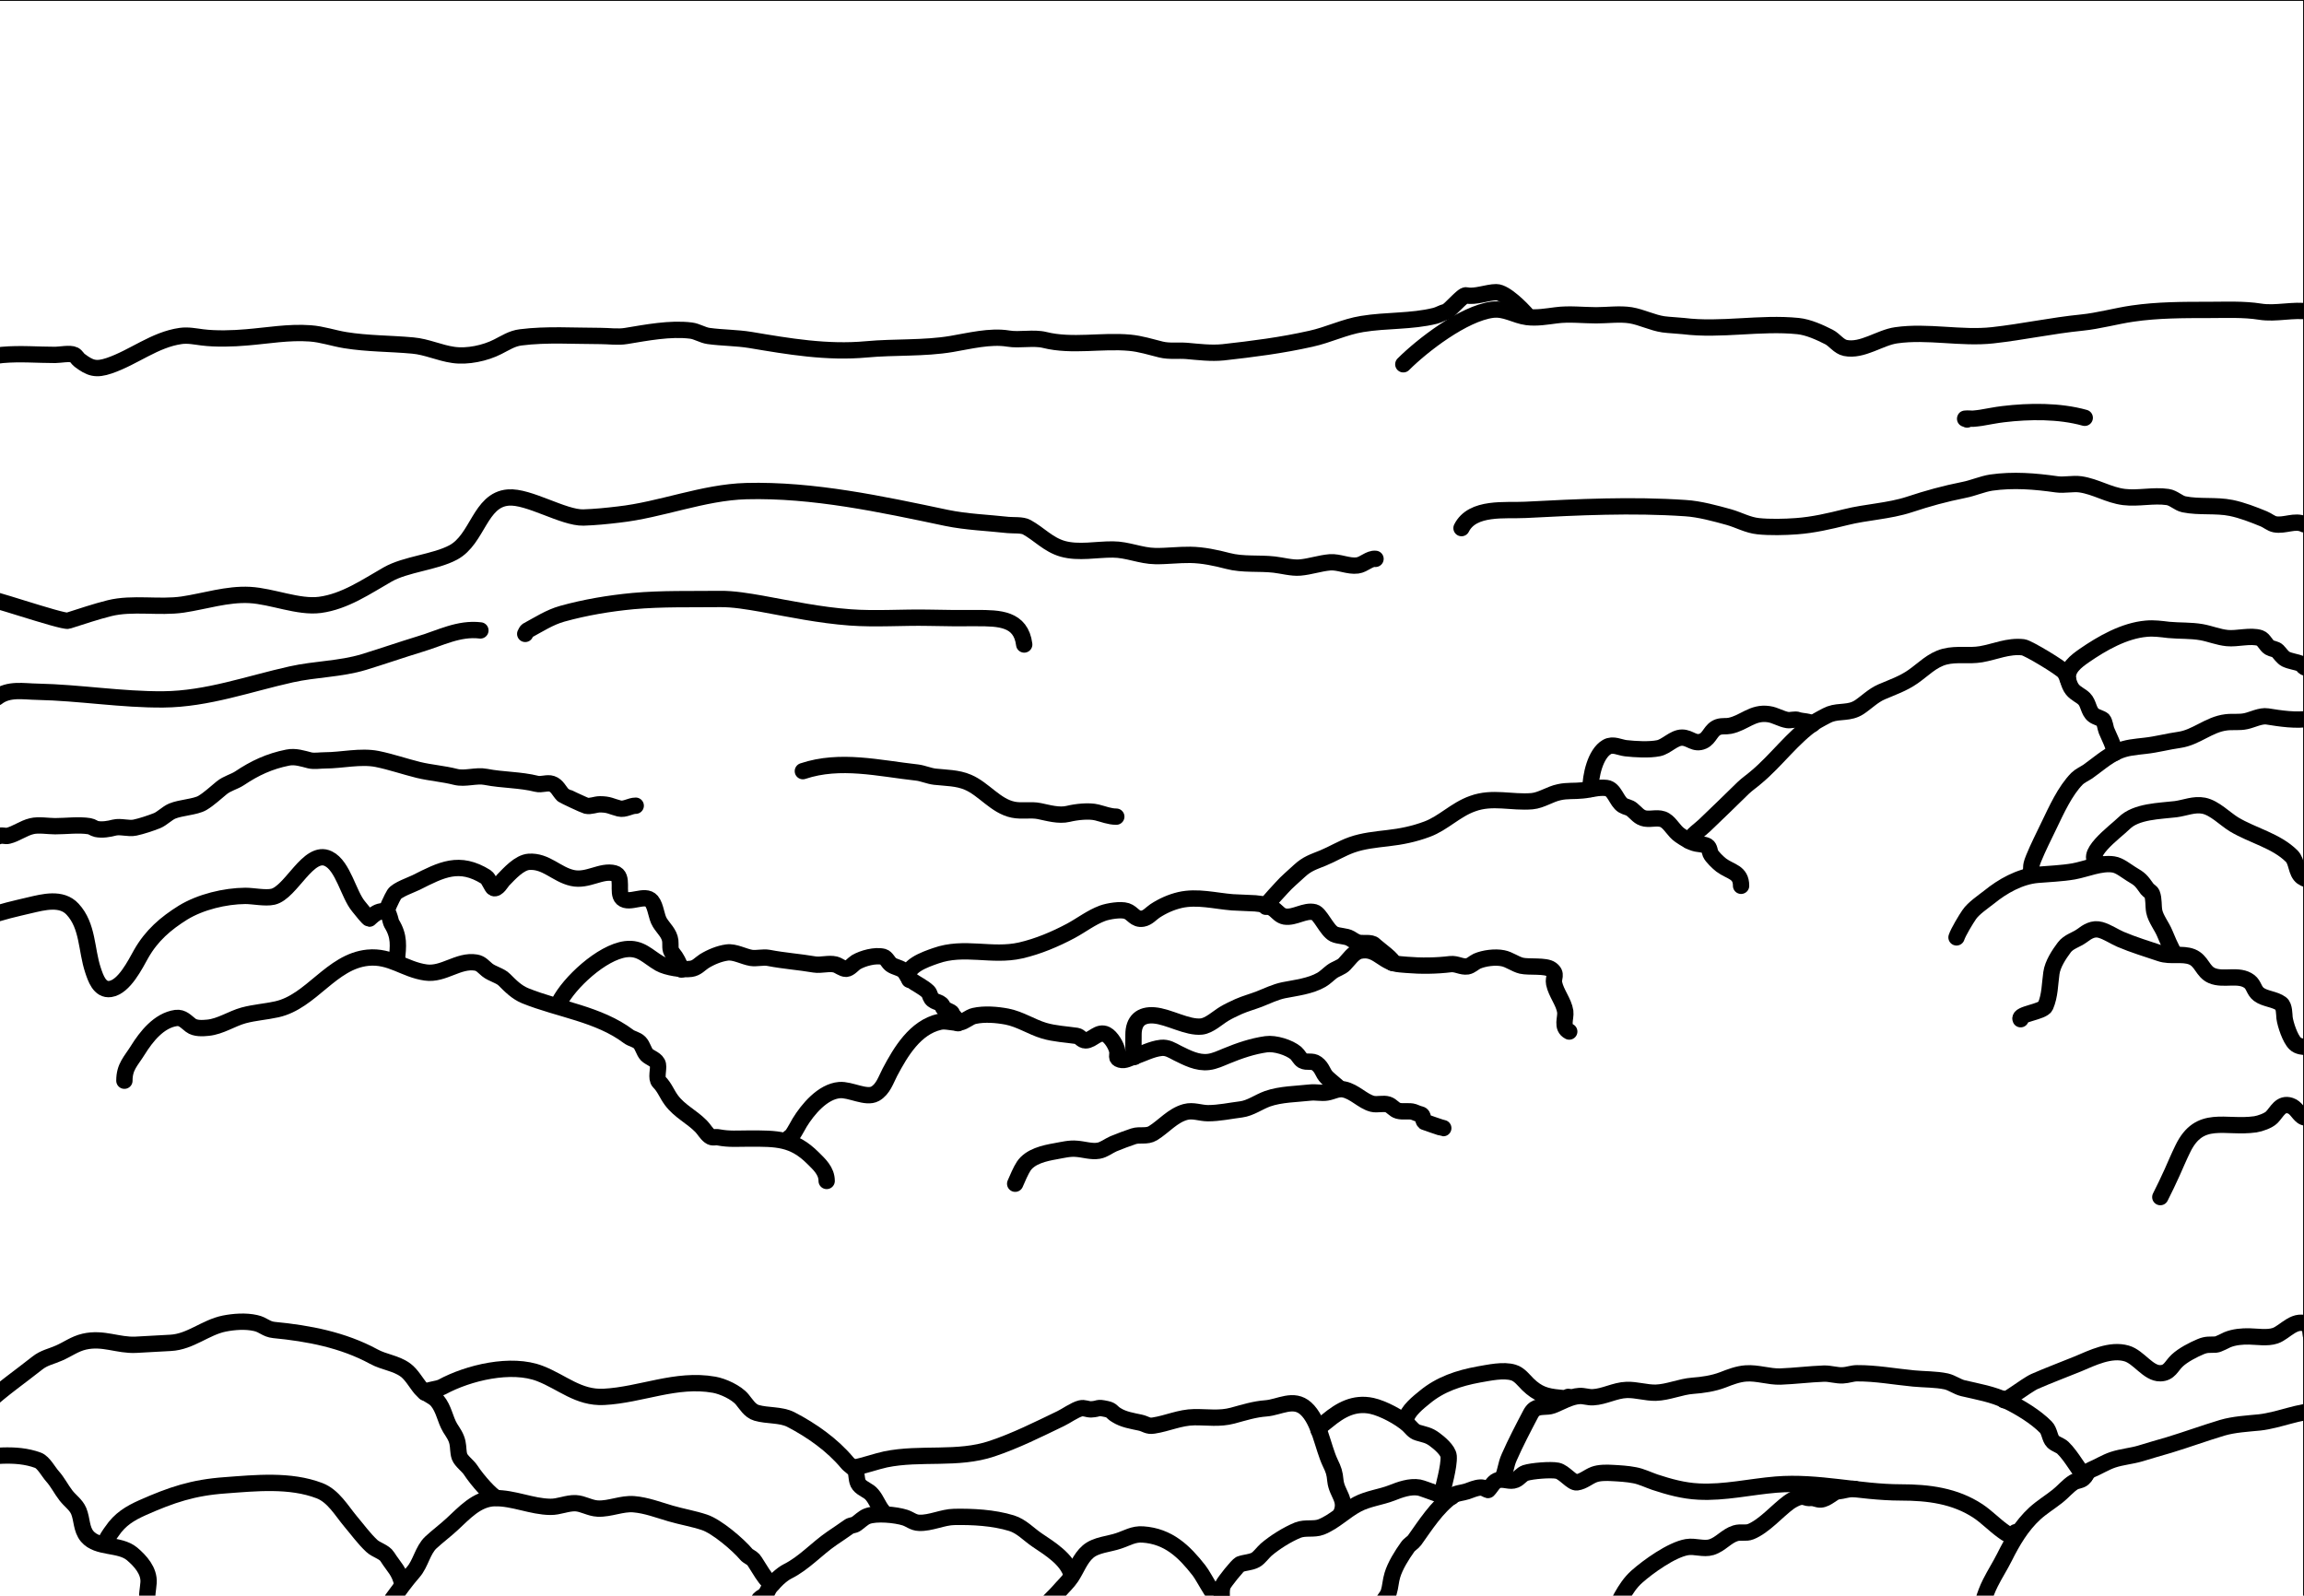 <?xml version="1.0" encoding="utf-8"?>
<!-- Generator: Adobe Illustrator 24.0.2, SVG Export Plug-In . SVG Version: 6.00 Build 0)  -->
<svg version="1.1" xmlns="http://www.w3.org/2000/svg" xmlns:xlink="http://www.w3.org/1999/xlink" x="0px" y="0px"
	 viewBox="0 0 1326.1 918.5" style="enable-background:new 0 0 1326.1 918.5;" xml:space="preserve">
<style type="text/css">
	.st0{display:none;}
	.st1{display:inline;fill:none;stroke:#000000;stroke-width:4;stroke-linecap:round;stroke-linejoin:round;}
	.st2{display:inline;fill:none;stroke:#000000;stroke-width:9.395;stroke-linecap:round;stroke-linejoin:round;}
	.st3{fill:none;stroke:#000000;stroke-miterlimit:10;}
	.st4{fill:none;stroke:#000000;stroke-width:9.395;stroke-linecap:round;stroke-linejoin:round;}
	.st5{display:inline;fill:#B2C968;}
	.st6{display:inline;fill:#846751;}
	.st7{display:inline;fill:#4AAAE5;}
	.st8{display:inline;fill:#92A650;}
	.st9{display:inline;fill:#3D7038;}
	.st10{display:inline;fill:#94A64E;}
	.st11{display:inline;fill:#F9F0BD;}
	.st12{display:inline;fill:#F2EFBE;}
</style>
<g id="Layer_1" xmlns:vectornator="http://vectornator.io">
	<g id="Guideline" vectornator:layerName="Layer 2" class="st0">
		<path class="st1" d="M829.2,525.4h404.6v301H829.2V525.4z"/>
		<path class="st1" d="M-27.1,637.8h929.2v187.9H-27.1V637.8z"/>
		<path class="st1" d="M1230.6,657h122.8v116.9h-122.8V657z"/>
	</g>
	<g id="Layer_2" class="st0">
		<path class="st2" d="M922.4,802.9c-0.1-7,0.7-164.2,0.7-164.2l28.5,0.3l-0.3,10l39.6-0.3l-0.3-10.9l39.7-0.2l0.3,11.2l36.4,0.3
			l0.1-12.9l34.4-0.2l-0.2,12.3l40.3,1l-0.1-13.6l35.2,0.8l0.7,11.9l29.7,0.8l0.4-13.5l23.4,1.1l0.8,140.2"/>
		<path class="st2" d="M830.2,681.1l1.7-85.5l15.3,9.2l-0.4,12.4l16.2,6.4l-0.7-11.8l25.1,11.1l-0.5,11.6l19.5,7.1l0.5-10.3
			l15.8,7.4"/>
		<path class="st2" d="M832.4,594.3l31.3-0.3l-0.3,8.7l32.2,0.1l0.1-9h23.4"/>
		<path class="st2" d="M1168.8,604l20.6,10l-0.6,8.7l16.4,7.3l0.1-10.8l26.2,17.7"/>
	</g>
	<g id="Layer_3" class="st0">
		<path class="st2" d="M1168.7,592.3l-0.3,43.3"/>
		<path class="st2" d="M981.4,593v54"/>
		<path class="st2" d="M918.8,569v65.6"/>
		<path class="st2" d="M1171.1,592.1l-191.4,0.6"/>
		<path class="st2" d="M913.3,568.2c0,0,12.7-4.6,21.2-11.5c8.4-6.9,12.4-17.2,12.4-17.2s6.2,17.9,14.9,31.1
			c8.6,13.1,19.7,21.5,19.7,21.5"/>
		<path class="st2" d="M914.1,561.4c0,0,12.6-9.2,18.6-16.4c7-8.3,16.7-32.7,16.7-32.7s6.5,24.7,15.2,37.9
			c8.6,13.1,21.7,27.4,21.7,27.4"/>
		<path class="st2" d="M987.2,591.5l-0.4-14.4"/>
		<path class="st2" d="M1169.1,592c0,0-22-17.6-35.2-37.2c-13.1-19.6-17.4-41.1-17.4-41.1l-166.8-1.4"/>
		<path class="st2" d="M1119.7,525.9l-165.4,0.7"/>
		<path class="st2" d="M914.9,561c-0.9-0.6-1.2,5-1.2,5.5"/>
	</g>
	<g id="Layer_4" class="st0">
		<path class="st2" d="M-30.8,637l16.1,5l-0.1-10.2l26.6,4.2l-2.3,14.9c0,0,11.6,7.3,19.8,11.3c8.3,4,18.2,6.2,18.2,6.2l3.8-12.4
			l33,11.4L80.1,679l32,7.8l3.4-10.4l33,5.6l-2.3,14.6c0,0,6.4,2.7,15.2,4.4c8.7,1.7,19.7,2.6,19.7,2.6l1.9-12.3
			c0,0,9.8,2.2,20.5,3.9c10.6,1.7,22,2.7,22,2.7l-0.1,14.2c0,0,8,2.5,17.8,4.6c9.8,2.2,21.6,3.2,21.6,3.2l1.8-15.3l43.5,2.2l0.3,16
			l36.4,0.4l0.8-15l30.9,0.6l-0.3,16.1l36.4,1.1l1.3-14.4l41.4-0.2l0.7,17.9l35.7,0.3l2-15.9l33.9,0.8l0.2,14l41,3v-12.4l32.4,0.4
			l0.3,15.6h33.6l0.3-15.6l38.5,0.9l1.2,15.8l28.7,0.9v-14.7l45.9,1.2V736l32.8-1l-0.2-12.3l36.9-1.2l1.7,12.6l32.5-0.6l0.4-11.7
			l47.8,1.2l-0.7,80"/>
		<path class="st2" d="M-28.7,607.3c8.3,3.1,11.1,1.7,11.1,1.7l5.3-15.4l27.9,8.7L13.9,614l33.3,13.4l3-11.9L88.7,628L87,640.2
			c0,0,5.5,2.3,14.3,3.7c8.7,1.4,11.3,1.8,11.3,1.8l3.4-8.9c0,0,4.9,0.4,15.5,1.7c10.6,1.3,14.9,3.6,14.9,3.6l-1.6,14.8
			c0,0,4.9,1.8,14.8,3.4c9.8,1.7,13,4.5,13,4.5l1.7-11.4l37.8,7.4l0.3,13.3l39.3,9.5l0.5-12.2l29.4,2.4l0.3,10.5l39.4,2.8l0.2-11.2
			l41.5-0.1l0.5,13.3H389l-0.6-11.4l40.7,0.9l1.3,11.4l34.9,0.3l1.4-10.4l33.3,0.2l0.5,12.9l45.6,1.6l0.3-14l45.8,0.9l0.6,12.2
			l49.8,2.9l0.4-13.9l34.1,0.3l0.3,12.8l43.9-0.8l-0.2-9.5l36.9-0.9l1.7,9.8l14.8-0.2l17.7-0.2l0.4-9l47.8,0.9l0.3,47.4"/>
		<path class="st2" d="M1339.2,708.3l-40.8,2.2l0.7,14.5l-36,1.7l-2.2-13.3l-30.3-1.2"/>
		<path class="st2" d="M1337,687.6l-40.8,2.2l0.7,14.5l-36,1.7l-2.2-13.3l-24.7-3.2"/>
	</g>
	<g id="Layer_5" class="st0">
		<path class="st2" d="M383,454.6c0,0-6.6,31.5,3.6,50.5c6.6,12.3,19.9,23.7,33.9,26.9c97.3,22.4,164.5-28.9,354.7-94.7
			c53.1-18.4,268.6-85.6,404.1-107.8c63.6-10.5,159.6-4,159.6-4"/>
		<path class="st2" d="M404.6,457c0,0-8.1,20.2,2,39.2c6.6,12.3,22,18.5,35.9,21.7c35.9,8.3,91.7-12.5,146.3-29.7
			c93.5-29.4,188.9-65.6,209-72.4c32.2-11,268.6-85.6,404.1-107.8c63.6-10.5,132.2-2.9,132.2-2.9"/>
		<path class="st2" d="M404.2,456.9l-21.9-2.6"/>
		<path class="st2" d="M858.7,231.4c-41.5,18.3-39.7,78.4-56.8,123.5c-26.5,69.7-97.2,83.3-147.7,93.7
			c-37.4,7.7-117.6-20.8-164.8-27.5c-11.6-1.6-25.1,8.8-25.1,8.8"/>
		<path class="st2" d="M857.3,220.9c0,0,1-0.7-10.5,4.3c-4.8,2.1,9.4-4.2,0.2-0.1c-41.5,18.3-44.4,71.3-61.5,116.4
			c-26.5,69.7-83.2,84-133.8,94.4c-37.4,7.7-117.6-20.8-164.8-27.5c-11.6-1.6-25.1,8.8-25.1,8.8"/>
		<path class="st2" d="M1178.6,212.8c0,0-33.6,10.5-78.4,18.4s-48.4,15.7-100.7,13.1c-52.3-2.7-108.6-23.7-108.6-23.7"/>
		<path class="st2" d="M1180.3,216.1c0.6-4.5-0.9-5.7-0.1-9.2c0.2-0.6,6.2,0.2,6.2,0.2s8.1,0.5,7.7,1.4c-0.9,1.8,0.7,3.6,0.2,7.3"/>
		<path class="st2" d="M1343.7,198.6c0,0-37.8,0.4-74.8,3.9s-74,8.9-74,8.9"/>
	</g>
	<g id="Layer_6" class="st0">
		<path class="st2" d="M368.8,429.9h61.3V474h-61.3V429.9z"/>
		<path class="st2" d="M430.5,473.7l31.4-28.8l-2.2-36.1l-29.8,21.4"/>
		<path class="st2" d="M418.1,430.4l-0.1-14.5l-11.2-11.6l-12.7,11.3l-0.1,13"/>
		<path class="st2" d="M418.2,415.6l21-14l-10.7-7.4l-20.7,9.8"/>
		<path class="st2" d="M439.7,420.6l-0.6-18.8"/>
		<path class="st2" d="M440.7,409.2l18.9-1"/>
		<path class="st2" d="M369.3,429l24-11.4"/>
		<path class="st2" d="M858.2,212.5L889,210l1.9,23.7l-30.8,2.5L858.2,212.5z"/>
	</g>
	<g id="Layer_8" class="st0">
		<path class="st2" d="M871.4,738.7l3.9-3.4l5.5,3.5l-0.9,10.9l-8.2,0.4L871.4,738.7z"/>
		<path class="st2" d="M800.6,743.8l3.9-3.4l5.5,3.5l-0.9,10.9l-8.2,0.4L800.6,743.8z"/>
		<path class="st2" d="M722.6,744.3l3.9-3.4l5.5,3.5l-0.9,10.9l-8.2,0.4L722.6,744.3z"/>
		<path class="st2" d="M651.7,745.7l3.9-3.4l5.5,3.5l-0.9,10.9l-8.2,0.4L651.7,745.7z"/>
		<path class="st2" d="M580.7,744.2l3.9-3.4l5.5,3.5l-0.9,10.9l-8.2,0.4L580.7,744.2z"/>
		<path class="st2" d="M506.9,742.2l4.7-3.9l6.5,4l-1.1,12.5l-9.7,0.4L506.9,742.2z"/>
		<path class="st2" d="M428.8,740.5l5.3-4.2l7.4,4.4l-1.2,13.6l-11,0.4L428.8,740.5z"/>
		<path class="st2" d="M358.1,730.8l5.1-4l7.1,4.1l-1.2,12.7l-10.6,0.4L358.1,730.8z"/>
		<path class="st2" d="M282.4,726l5.2-3.5l6.1,5.1l-2.6,13.1l-9.8-0.8L282.4,726z"/>
		<path class="st2" d="M199.2,714.6l5-3.4l5.3,5.4l-3.3,13.1l-9.1-1.1L199.2,714.6z"/>
		<path class="st2" d="M121.9,699.3l5.6-3.1l6.1,5.1l-3.4,12.3l-10.2-1.2L121.9,699.3z"/>
		<path class="st2" d="M58.7,678l5.4-2.4l5,5.5l-4.4,11.5l-9.2-2.2L58.7,678z"/>
		<path class="st2" d="M963.5,711.4c0,0-1.7-14.8,15.5-14c18,0.9,15.9,15,15.9,15l-0.9,35.7l-29.9-0.6L963.5,711.4z"/>
		<path class="st2" d="M1031.2,714c0,0-1.7-14.8,15.5-14c18,0.9,15.9,15,15.9,15l-0.9,35.7l-29.9-0.6L1031.2,714z"/>
		<path class="st2" d="M1099.1,712.7c0,0-1.7-14.8,15.5-14c18,0.9,15.9,15,15.9,15l-0.9,35.7l-29.9-0.6L1099.1,712.7z"/>
		<path class="st2" d="M1168.2,713.3c0,0-1.7-14.8,15.5-14c18,0.9,15.9,15,15.9,15l-0.9,35.7l-29.9-0.6L1168.2,713.3z"/>
	</g>
	<g id="Outline" vectornator:layerName="Layer 3">
		<rect x="-1.8" class="st3" width="1327.9" height="927.3"/>
		<path class="st4" d="M-15,489c5-2.5,9.5-6.5,15-7.9c1.5-0.4,3.3,0.4,4.7,0c4.6-1.1,8.8-4.4,13.5-5.5c3.9-1,9.5,0,13.5,0
			c6.3,0,13.6-1,19.8,0c1.4,0.2,2.6,1.3,4,1.6c3.3,0.7,7.3,0,10.3-0.8c3.7-0.9,8.1,0.8,11.9,0s9.2-2.6,12.7-4
			c2.9-1.2,5.7-4.2,8.7-5.5c5-2.1,13.3-2.3,17.4-4.7c4-2.4,7.5-5.8,11.1-8.7c3.2-2.6,7.1-3.4,10.3-5.5c8.8-5.9,17.2-9.8,27.7-11.9
			c4.4-0.9,8.7,0.6,12.7,1.6c2.6,0.6,6,0,8.7,0c9.7,0,20.5-2.7,30.1-0.8c7.9,1.6,16,4.4,23.7,6.3c7,1.7,14.4,2.2,21.4,4
			c5.5,1.4,11.9-1.1,17.4,0c9.7,1.9,19.8,1.6,29.3,4c2.7,0.7,6.1-0.9,8.7,0c3.1,1,4.3,4.3,6.3,6.3c0.5,0.5,12.3,6,13.5,6.3
			c2.6,0.6,5.3-0.8,7.9-0.8c5.3,0,6.4,1.2,11.1,2.4c3.3,0.8,6.3-1.6,9.5-1.6"/>
		<path class="st4" d="M462.1,443.9c21.5-7.2,43.9-1.6,65.7,0.8c3.4,0.4,6.8,2,10.3,2.4c6.3,0.7,13,0.6,19,3.2
			c9.2,3.9,16,13.8,26.1,15.8c4.8,1,10.2-0.2,15,0.8c5,1,11.2,2.9,16.6,1.6c4.5-1.1,11.9-2,16.6-0.8c3.7,0.9,7.2,2.4,11.1,2.4"/>
		<path class="st4" d="M-31.2,211.3c-0.8,0-1.8-0.6-2.3,0c-0.4,0.4,1,0.8,1.6,0.8c3.2,0,7.8-2,10.9-3.1c7.5-2.8,14.6-3.9,22.5-4.7
			c10.2-0.9,20.2,0,30.3,0c2.6,0,8.6-1.2,10.9,0c1.3,0.7,1.9,2.2,3.1,3.1c6.1,4.6,9.4,5.7,17.1,3.1c14.1-4.8,26.1-15,41.1-17.1
			c4.2-0.6,8.4,0.3,12.4,0.8c7.9,1,17.7,0.7,25.6,0c12.2-1,24.2-3.2,36.5-2.3c7,0.5,13.4,2.8,20.2,3.9c12.9,2.1,25.9,1.9,38.9,3.1
			c8,0.7,15.4,4.3,23.3,5.4c8.1,1.2,18.4-1,25.6-4.7c4.4-2.2,8.2-4.8,13.2-5.4c14.9-1.9,30.7-0.8,45.9-0.8c4.7,0,10.1,0.8,14.8,0
			c11.6-1.9,25.4-4.6,37.3-3.1c3.4,0.4,6.6,2.6,10.1,3.1c7.9,1.1,16.2,1,24.1,2.3c22,3.7,44.1,7.5,66.8,5.4c16.1-1.5,33-0.4,49-3.1
			c10.1-1.7,22.2-4.8,32.6-3.1c6.5,1.1,14.6-0.8,21,0.8c15.7,3.9,32.9,0.1,49,1.6c6.2,0.6,11.9,2.4,17.9,3.9c5,1.2,9.8,0.4,14.8,0.8
			c6.9,0.6,14.1,1.5,21,0.8c17.1-1.9,33.6-4,50.5-7.8c10.1-2.2,19.4-6.9,29.5-8.5c13.9-2.3,28.4-1.3,42-4.7c2.1-0.5,4.1-1.8,6.2-2.3
			c2.2-0.5,9.7-10,11.7-9.5c5,1.2,12.2-1.8,17.3-1.8c5.3,0,14.9,10.1,16.8,12.2"/>
		<path class="st4" d="M807.7,209.7c10.9-10.9,34.7-29.3,51.3-31.4c7.4-0.9,13,3.3,19.9,4.2c5.7,0.7,11.2-0.3,16.8-1
			c7.3-1,15.7,0,23,0c6.3,0,13.7-1,19.9,0c6.4,1.1,12.5,4.3,18.8,5.2c3.8,0.5,7.7,0.6,11.5,1c21.7,2.7,44.3-2.2,66,0
			c5.9,0.6,12.5,3.6,17.8,6.3c3.3,1.7,5.6,5.5,9.4,6.3c9.8,2,19.9-6,29.3-7.3c18.1-2.6,37.3,2,55.5,0c17.2-1.9,34.1-5.6,51.3-7.3
			c9.9-1,19.6-3.8,29.3-5.2c14.4-2.1,29.1-2.1,44-2.1c9.8,0,19.9-0.5,29.3,1c9.2,1.5,19.1-1.5,28.3,0c3.3,0.5,6.5,2.7,9.4,4.2"/>
		<path class="st4" d="M841.2,304c6.3-12.6,25.4-9.9,36.7-10.5c30.7-1.6,61.3-3.1,92.2-1c8.1,0.5,17.5,3.1,25.1,5.2
			c5.6,1.6,10.8,4.6,16.8,5.2c6.6,0.7,15.4,0.5,22,0c9.7-0.7,19-2.9,28.3-5.2c11.9-3,24.8-3.4,36.7-7.3c10.9-3.6,20-6.1,31.4-8.4
			c5.2-1,10.5-3.4,15.7-4.2c12.7-1.8,25.1-0.8,37.7,1c4.5,0.6,9.2-0.6,13.6,0c8.9,1.3,16.2,6.2,25.1,7.3c8.2,1,16.9-1.2,25.1,0
			c3.5,0.5,6.1,3.5,9.4,4.2c8.8,1.8,18.4,0.3,27.2,2.1c6.3,1.3,12.7,3.8,18.8,6.3c2,0.8,4.2,2.7,6.3,3.1c5.7,1.1,11.7-2.6,16.8,0"/>
		<path class="st4" d="M1132.2,241.5c-0.3-0.2-1.5-0.5-1.1-0.5c1.6-0.2,3.2,0.1,4.8,0c1.4-0.1,2.8-0.3,4.3-0.5
			c4.3-0.7,8.5-1.6,12.8-2.1c15-1.8,32.3-2,46.9,2.1"/>
		<path class="st4" d="M-6.8,344.9c-5-3.2,42.8,13.4,46,12.4c7.9-2.5,15.8-5.2,23.8-7.2c13.3-3.3,28.6-0.1,42.2-2.1
			c12.7-1.9,25.6-6.2,38.6-5.5c12.8,0.7,28,7.3,40.3,5.7c14.4-1.9,26.7-10.5,39-17.5c10.5-6,27.2-7,37.8-12.7
			c14.1-7.6,15.3-30.3,31.6-31.6c11.7-1,31.8,11.8,43.3,11.5c6.6-0.2,13.6-0.9,20.2-1.7c24.5-2.7,48.6-12.8,73.5-13.5
			c38.5-1,77.7,7.5,115.2,15.4c11.5,2.4,23.8,2.8,35.5,4.1c2.9,0.3,8.2-0.2,10.8,1.3c7.1,3.9,12.3,10,20.6,12.4
			c9.2,2.6,19.7,0.3,28.9,0.4c8.4,0,16.1,3.7,24.5,3.8c6.7,0.1,13.4-0.8,20.1-0.7c7.3,0.1,14.7,1.7,21.6,3.5
			c8.7,2.3,18,1.1,26.7,2.1c4.5,0.5,10.2,2.1,14.8,1.7c5.9-0.5,11.4-2.5,17.3-3c5.1-0.4,10.7,2.5,15.8,1.8c3.8-0.5,6.9-4.2,10.4-3.8
			"/>
		<path class="st4" d="M302.3,364.9c0.4-0.6,0.6-1.5,1.2-1.9c6.5-3.5,12.9-7.7,20.1-9.7c13.3-3.7,27.1-6,40.8-7.3
			c16.6-1.5,33.4-1,50.1-1.2c7.5-0.1,16.2,1.4,23.7,2.7c17,3.1,33.6,6.6,51.1,7.9c14.9,1.1,30-0.1,45,0.2c9.3,0.2,18.6,0.3,28,0.2
			c12.8,0,25.3,0.2,27.2,15.2"/>
		<path class="st4" d="M-1.8,401.5c6.7-5.3,15.5-3.4,23.4-3.3c24.1,0.5,48.5,4.6,72.4,4.4c25.3-0.2,49.3-9,73.6-14.4
			c13.8-3.1,28.3-3,41.8-7.1c10.8-3.3,21.4-7,32.2-10.3c11.8-3.5,22.4-9.4,34.9-7.9"/>
		<path class="st4" d="M71.6,622.1c0-8.1,3.7-11.1,7.8-17.7c4.8-7.7,12.1-17,21.9-18.4c3.8-0.5,5.8,2.2,8.5,4.2
			c2.6,2,6.9,1.7,9.9,1.4c7.2-0.7,13.6-5.2,20.5-7.1c6.3-1.7,12.8-2.1,19.1-3.5c19.9-4.4,31.4-27.6,52.4-29.7
			c13.2-1.3,21.1,6.8,33.3,8.5c10.3,1.5,18.8-7.4,29-5.7c2.9,0.5,4.3,2.5,6.4,4.2c2.8,2.3,7.6,3.3,9.9,5.7c3.5,3.5,7.1,7.2,12,9.2
			c19.6,7.9,42.3,10.5,59.4,23.4c2,1.5,4.6,1.7,6.4,3.5c1.9,1.9,2.4,5.2,4.2,7.1c1.8,1.8,5.8,2.7,6.4,5.7c0.5,2.6-1.3,7.9,0.7,9.9
			c3.2,3.2,4.4,7,7.1,10.6c4.7,6.3,11.6,9.4,17,14.9c1.7,1.7,2.9,4.1,5,5.7c1.7,1.3,3.1,0.3,5,0.7c6.2,1.2,11.3,0.7,17.7,0.7
			c15.8,0,25.3-0.2,36.8,11.3c3.5,3.5,7.8,7.3,7.8,13.1"/>
		<path class="st4" d="M584.3,681.4c1-2.4,3.4-7.9,4.9-10.1c3.8-5.7,12-7.5,18.3-8.6c4-0.7,8.1-1.8,12.2-1.4
			c4.1,0.3,8.5,1.8,12.6,1.1c3.1-0.5,5.8-2.8,8.6-4c3.8-1.6,7.7-3,11.5-4.3c3.6-1.2,7.6,0.4,11.2-1.8c6.3-3.9,11.3-10.2,18.7-12.2
			c4.4-1.2,8.6,0.7,13,0.7c6.4,0,12.7-1.4,19.1-2.2c5.3-0.7,10.1-4.3,15.1-6.1c7.6-2.7,16.9-2.7,24.8-3.6c3.1-0.3,6.3,0.5,9.4,0
			c3.2-0.5,6.4-2.5,9.7-1.8c6.2,1.2,10.9,6.9,16.5,8.3c2.8,0.7,6.3-0.5,9,0.4c2.2,0.7,3.5,3,5.8,3.6c2.9,0.8,6.3-0.2,9,0.7
			c1.4,0.5,2.5,1.1,4,1.4c1.7,0.4,1,3.2,2.2,4.3c0,0,10.1,3.6,10.8,3.6"/>
		<path class="st4" d="M455.5,655.3c-0.1-0.3-0.1-0.9-0.4-0.9c-0.4,0-1.3,0.9-0.9,0.9c1.2,0,5.3-7.8,6-9c4.7-7.7,13.3-18,23-18.8
			c6.3-0.5,15.3,5,20.5,2.1c4.6-2.6,6.2-8,8.5-12.4c6.2-11.7,14.5-25.8,28.6-29c3.8-0.9,7.9,0.9,11.5,0.4c3-0.4,5.5-3.2,8.5-3.8
			c5.8-1.3,13-0.7,18.8,0.4c7.6,1.5,14,5.9,21.3,8.1c6.1,1.8,12.6,2.1,18.8,3c2,0.3,2.9,2.6,5.1,2.6c4,0,7.3-5.7,11.9-3.4
			c2.8,1.4,6,6.7,6.4,9.8c0.3,2.2-1.1,3.9,1.7,4.7c2.7,0.8,5.3-1,7.7-1.7c5.2-1.6,10.2-4.5,15.8-5.1c3.6-0.4,6.3,1.4,9.4,3
			c5.5,2.7,11.5,5.9,17.9,5.1c3.5-0.4,7-2.1,10.2-3.4c7.5-3.1,15.1-5.7,23-6.8c5-0.7,13.2,1.8,17.1,5.1c1.3,1.1,2.3,3.4,3.8,4.3
			c2.5,1.4,5.6-0.2,8.1,1.7c3.5,2.6,3.3,5.4,6,8.1c1.5,1.5,5.8,4.9,7.3,6.4"/>
		<path class="st4" d="M653.7,607.5c-0.3,0.3-0.8,1.2-0.9,0.9c-0.6-3.4-0.4-9.1-0.4-12.8c0-7.9,4.2-11.7,11.9-11.1
			c8.5,0.7,19.1,7.3,27.3,6.4c4.4-0.5,9.2-5,12.8-7.2c2.6-1.6,5.7-3,8.5-4.3c3.9-1.7,8-2.8,11.9-4.3c4.6-1.8,9.2-4.1,14.1-5.1
			c7.1-1.4,15.3-2.3,21.7-6c2.1-1.2,4-3.2,6-4.7c2.1-1.6,5.4-2.4,7.2-4.3c2.5-2.5,5.2-6.9,9-7.7c8.8-1.8,12,5,19.6,7.2
			c2,0.6,5.3,0.7,7.2,0.9c8.2,0.7,17.1,0.6,25.2-0.4c3.6-0.4,6.4,1.8,9.8,1.3c2.1-0.4,3.6-2.1,5.5-3c4.1-1.8,10.5-2.6,14.9-1.7
			c3.7,0.7,7,3.4,10.7,4.3c4.3,1,13.9-0.3,17.1,2.1c3.7,2.8,1,4.7,1.7,8.1c1.1,5.5,5.6,10.7,6.4,16.2c0.5,3.8-2.4,9.1,2.3,11.5"/>
		<path class="st4" d="M321.8,577.2c5.7-11.4,24.5-29,38.3-30.8c8.7-1.1,12.6,4.2,19.5,8.2c4.2,2.4,13.4,3.8,18.2,3.1
			c3.3-0.5,4.9-2.7,7.5-4.4c3.9-2.4,8.7-4.4,13.2-5c4.3-0.6,9.6,2.4,13.8,3.1c3.2,0.5,6.8-0.6,10.1,0c8.7,1.7,17.7,2.3,26.4,3.8
			c3.8,0.6,8.2-0.9,11.9,0c2.1,0.5,4.1,2.5,6.3,2.5c1.9,0,4.2-2.9,5.7-3.8c3.9-2.3,11.1-4.3,15.7-3.1c1.8,0.5,2.8,3.2,4.4,4.4
			c2.1,1.6,5.7,1.9,7.5,3.8c1.5,1.5,2,3.7,3.8,5c3.2,2.4,7.2,4.1,10.1,6.9c0.9,0.9,1.1,2.7,1.9,3.8c2.1,2.8,5.8,1.6,6.7,5.3
			c0.3,1.2,4.9,2.2,5.2,3.4c0.4,1.5,3.4,3.9,3.4,5.6"/>
		<path class="st4" d="M523.4,564c-3.7-7.4,9.4-11.8,15.1-13.8c16.5-5.9,32.3,0.7,49-3.1c10-2.3,19.9-6.5,28.9-11.3
			c6.1-3.3,11.7-7.7,18.2-10.1c3.3-1.2,10.4-2.4,13.8-1.3c3.7,1.2,4.8,5.2,9.4,4.4c2.8-0.5,4.7-2.9,6.9-4.4
			c4.4-2.9,9.3-5.1,14.4-6.3c10-2.3,20.2,0.5,30.2,1.3c4.4,0.3,8.8,0.3,13.2,0.6c3.9,0.3,8.2,1.2,11.3,3.8c1.9,1.6,3.1,3.3,5.7,3.8
			c5.7,0.9,11.5-3.9,17-2.5c3.4,0.9,7.1,10.5,11.3,12.6c2.7,1.3,6.9,1,9.4,2.5c1.5,0.9,3.1,2.1,5,2.5c2.3,0.5,7.1-0.5,8.8,1.3
			c2,2,12.4,9.3,10.4,10.3"/>
		<path class="st4" d="M729.1,521c-1.3,2.7,0.5-1,0.5-1c2.6-3.1,5.4-6,8.1-9c3.1-3.5,6.6-6.3,10-9.5c4.7-4.4,8.2-5.3,13.8-7.6
			c5.6-2.3,10.9-5.6,16.6-7.6c6.5-2.3,13.7-3,20.5-3.8c8-0.9,15.3-2.4,22.8-5.2c9.4-3.5,16.3-11.2,26.2-14.7
			c11.5-4.2,22.3-0.4,34.2-1.4c5.4-0.5,10.3-4.1,15.7-5.2c4.5-1,8.8-0.5,13.3-1c4.7-0.4,9-2,13.8-1.4c4.7,0.6,5.8,7.7,9.5,10
			c1.6,1,3.7,1.1,5.2,2.4c2.6,2.1,4.1,4.6,7.6,5.2c3.7,0.6,8-1.1,11.4,1c3.2,1.9,5.2,6.3,8.6,8.6c2.8,1.9,6.1,4.1,9.5,4.8
			c1.7,0.3,4.7,0.5,6.2,1.4c1.3,0.8,1.4,3.1,1.9,4.3c0.8,1.9,4.5,5.4,6.2,6.7c5.4,4,11.4,3.9,11.4,11.9"/>
		<path class="st4" d="M1243.4,689.1c2.4-4.8,4.6-9.3,6.8-14.2c2-4.5,3.9-9,6.1-13.5c9.7-20.2,24.4-11.7,41.8-14.2
			c2.7-0.4,7.5-2.1,9.4-4c3.1-3.1,5.1-8.6,10.8-6.7c3.1,1,4.4,4.3,6.8,6.1c1.9,1.5,8.3,1.3,10.8,1.3"/>
		<path class="st4" d="M1163,586.7c-1.5-3.1,12.8-4.1,14.3-7.6c2.6-6,2.5-12.6,3.4-18.9c0.7-5.2,4.4-10.8,7.4-14.8
			c2.5-3.4,7-4.4,10.1-6.7c3.2-2.4,6.5-4.6,10.8-3.4c3.9,1.1,7.8,3.8,11.5,5.4c7.5,3.2,15.2,5.5,22.9,8.1c5.9,2,12.6-0.2,18.2,2
			c5.7,2.3,6.1,8.5,11.5,10.8c6.8,2.9,15.5-1.2,21.6,3.4c2.6,2,2.6,5.3,5.4,7.4c3.6,2.7,9.3,2.7,12.8,5.4c1.9,1.4,1.8,6.1,2,8.1
			c0.5,3.8,3.2,12,6.1,14.8c3.4,3.4,11.8,1.2,16.2,2.7"/>
		<path class="st4" d="M1126.1,539.6c1-3.1,5.5-10.5,7.3-13.1c2.4-3.6,8.2-7.5,11.5-10.1c7.6-6.2,17.6-11.9,27.7-12.8
			c6.9-0.6,14-0.8,20.9-2c7.2-1.3,15.6-5.1,22.9-4c3.5,0.5,7.2,3.6,10.1,5.4c5.6,3.3,5.7,3.7,9.4,8.8c0.8,1,2.2,1.5,2.7,2.7
			c1.2,3,0.7,6.9,1.3,10.1c0.8,4.2,4.5,8.8,6.1,12.8s3.1,7.2,5,11"/>
		<path class="st4" d="M1208.9,497.3c-11.8-3.9,8.8-18.6,13.6-23.4c7-7,20.7-7,29.7-8.1c5.4-0.7,10.6-3.1,16.2-2
			c6.3,1.3,12.1,7.5,17.5,10.8c10.7,6.4,24.1,9.3,33.1,18.2c3.2,3.2,2.4,9.4,6.1,12.1c3,2.2,7.4,1.6,10.8,2.7"/>
		<path class="st4" d="M1168.2,504c1.9-5.8-0.2-3.7,2.3-9.9c2.6-6.4,5.8-12.6,8.8-18.9c4.3-8.9,9.2-19.9,16.2-27
			c1.5-1.5,4.4-2.9,6.1-4c5.5-3.9,10.7-8.6,16.9-11.5c5.4-2.5,10.5-2.7,16.2-3.4c6.5-0.7,13.1-2.5,19.6-3.4c9.8-1.4,17-8.9,27-10.1
			c3.9-0.5,7.5,0.2,11.5-0.7c3.6-0.8,8.4-3.3,12.2-2.7c7.5,1.2,16.5,2.6,24.3,1.3c2.7-0.5,4.6-2,7.4-2"/>
		<path class="st4" d="M972.2,484c1.8-3.5,6.2-6.3,8.8-8.8c7.5-7.1,14.9-14.4,22.3-21.6c2.3-2.2,5-4,7.4-6.1
			c11.8-9.8,21-23,33.7-31.7c1-0.7,7.3-4.2,8.8-4.7c5.8-2.1,11.2-0.3,16.9-4c4.2-2.8,8-6.7,12.8-8.8c6.3-2.7,12.5-4.8,18.2-8.8
			c5.9-4.1,10.9-9.6,18.2-11.5c7.1-1.8,13.9-0.2,20.9-1.4c8.2-1.4,15.6-5,24.3-4c2.7,0.3,21.9,11.9,23.6,14.2
			c2.3,3,2.3,7.1,4.7,10.1c1.9,2.4,4.8,3.4,6.8,5.4c2.6,2.6,2.4,7.1,5.4,9.4c1.2,1,4.4,1.8,5.4,2.7c1,1.1,1.5,4.9,2,6.1
			c1.4,3.4,4.3,8.8,4.8,12.9"/>
		<path class="st4" d="M1190.4,391.4c-1.4-6.5,4.8-10.9,9.2-14c10.3-7.1,23-14.4,35.8-15.5c4.3-0.4,8.6,0.2,12.8,0.7
			c6.4,0.6,12.5,0.2,18.9,1.3c5,0.9,9.7,2.9,14.8,3.4c5.6,0.6,13.5-1.8,18.9,0c2.1,0.7,3.5,4.3,5.4,5.4c1.3,0.8,3.6,0.9,4.7,2
			c1.3,1.3,2.9,3.8,4.7,4.7c2.7,1.3,6,1.6,8.8,2.7c0.9,0.4,1.2,1.6,2,2c2.2,1.1,7.7-0.7,10.1-0.7"/>
		<path class="st4" d="M915.4,454.2c0-7.3,2.7-20.3,9.5-24.2c3.5-2,7.3,0.3,10.8,0.7c5.4,0.6,13.5,1.1,18.9,0
			c4.5-0.9,8.8-6.1,13.5-6.1s7.1,4.2,12.1,2c3.9-1.7,4.4-6.6,8.8-8.1c2.5-0.8,4.3-0.2,6.7-0.7c8.3-1.7,13-8.1,22.3-6.7
			c3.7,0.5,7.1,2.8,10.8,3.4c1.8,0.3,4.4-0.7,6.1,0c2,0.8,7.3,0.6,8.2,2.4"/>
		<path class="st4" d="M-32.7,552.4c1.7-3.9,1.1-7.1,4-10.6c10.7-13.2,30.3-17,45.8-20.7c7.8-1.8,18.3-4.7,24.7,2.3
			c8.9,9.6,7.8,23.3,11.7,35c1.5,4.5,3.8,11.8,10,10.9c8-1.2,14.3-14.1,17.8-20.3c6-10.5,14-17.4,24.1-23.7c10-6.1,24-9.5,35.8-9.6
			c4.6,0,11.5,1.5,15.9,0.5c10.5-2.4,20.4-27.6,31.9-21.9c8.5,4.1,11.6,20.6,17.4,27.5c2,2.5,5.5,6.9,6.2,7c0.3,0,5.5-6.5,10.4-3.4
			c1.2,0.7,1.7,5,2.4,6.2c4.6,7.5,3.8,12.8,3,21.4"/>
		<path class="st4" d="M222.9,525.7c-1.7-0.2,3.1-9.5,4-10.9c1.6-2.6,10-5.5,12.6-6.8c14.7-7.4,24.8-12.8,40.2-3.2
			c1.6,1,3.4,6,4.4,6.4c2.1,0.9,4.5-3.5,5.4-4.5c3.7-3.8,9.4-10.2,14.9-10.6c9.9-0.7,15.9,7.3,25,9.3c8.9,2,16.6-4.7,24.2-2.7
			c5.7,1.5,1.2,11.3,4.6,14.4c4,3.6,13.1-2.8,16.8,1.6c2.6,3.2,2.6,8.9,4.8,12.4c2.1,3.4,5.5,6.2,6,10.5c0.3,2.4-0.5,4.9,1.3,7.1
			c2.4,2.9,3.6,5.6,5.1,9.4"/>
		<path class="st4" d="M-33.3,840.1c-4.3-2.7,6.4-10,8.8-12.8c5.5-6.5,10.5-13.6,16.8-19.4c9.1-8.4,19.4-15.5,29.1-23.2
			c4-3.2,8-3.8,12.5-5.8c5.1-2.2,9-5.3,14.6-6.6c10.9-2.5,19.3,2.3,29.7,1.8c6.7-0.3,13.4-0.8,20-1.1c11.4-0.6,20-8.9,30.9-11.1
			c5.6-1.1,12.3-1.6,18-0.3c4.6,1,5.9,3.5,10.6,4c19.9,1.9,39.7,5.7,57.4,15.3c6,3.3,12.7,3.7,18.2,7.7c3.6,2.6,6.2,7.5,9,10.8
			c2.4,2.9,7,4.1,9.3,6.9c4,4.8,4.5,10.7,7.5,15.7c1.7,2.7,3.5,5.1,4.2,8.4c0.6,2.7,0.3,5.5,1.2,8.1c1,2.6,4.8,5.3,6.3,7.6
			c4.2,6.4,12.1,15.1,14.9,16.1"/>
		<path class="st4" d="M244.5,801.6c1.6-1.7,7.2-1.8,9.9-3.2c15.1-8.2,39.9-14.2,56.5-7.7c12.8,5,22,14.1,36.6,13.4
			c21.5-1.1,41.6-10.9,63.5-7c5.1,0.9,12.8,4.4,16.2,8.5c2.2,2.6,4.4,6.6,8.3,7.7c6.2,1.8,13.8,0.9,19.6,3.8
			c12.2,6.3,24,14.7,32.6,25c1,1.3,3.9,3,4.6,4.4c1.1,2.3,0.4,6,2.2,8.2c2,2.5,5.4,3.2,7.4,5.7c2.7,3.2,3.5,6.4,6.1,9.5"/>
		<path class="st4" d="M491.7,844.8c5.1-0.9,12.8-3.6,17.9-4.7c20.3-4.2,41.5,0.5,61.4-6.2c13.7-4.6,26.4-11,39.5-17.3
			c3-1.4,8.1-5.1,11.5-5.9c1.9-0.5,3.9,0.6,5.9,0.6c5.4-0.3,3-1.5,9-0.2c3.3,0.7,2.8,1.8,5.7,3.5c4.1,2.6,9,3.3,13.6,4.3
			c3.3,0.7,4.3,2.3,7.8,1.7c7.9-1.2,15.1-4.7,23.4-4.8c7.5-0.1,14.5,1.1,22-0.9c6.7-1.8,12.5-3.7,19.3-4.2
			c7.7-0.6,15.8-6.3,22.9,0.1c7.8,7.1,9.7,22.1,14,31.2c2,4.1,2.6,5.9,3,10.3c0.8,7.7,6.9,10.9,3.2,19.2"/>
		<path class="st4" d="M758.9,823.1c1.1-2.6,2.9-3.4,5-5.2c7.6-6.3,15.5-10.8,25.7-8.6c6.4,1.4,16,6.5,20.9,10.9
			c1.7,1.6,3.1,3.8,5.6,4.5c3.9,1.2,6.1,1.3,9.6,3.9c2.6,1.9,7.8,6.2,8.1,9.7c0.4,5.8-3.2,17.9-3.8,21.4"/>
		<path class="st4" d="M809.3,817.2c0.4-4.8,7.5-10.3,10.7-12.9c9-7.5,19.7-11,31.1-13.1c6-1,14.1-2.9,20-1.1c3.4,1,6,4.5,8.3,6.8
			c5.8,5.6,10.4,7,18.2,7.7c3.7,0.3,2,0.6,5-0.5"/>
		<path class="st4" d="M864.6,851.5c2.3-5.2,1.9-7.9,4.1-12.8c3.7-8.4,8-16.6,12.3-24.8c0.6-1.1,1.3-2.1,2.3-2.8c3-2,7-0.8,10.2-2
			c5-1.9,10.2-5.2,15.5-5.5c2.6-0.2,5.3,0.9,7.9,0.7c6.5-0.3,12.7-4,19.3-4.2c5.6-0.2,11.2,1.7,16.8,1.6c7.1-0.2,14.3-3.5,21.3-4
			c5.6-0.4,11.8-1.3,17.3-3.4c4.1-1.6,8.7-3.4,13.3-3.7c6.5-0.5,13.3,2,19.8,1.8c8.3-0.3,16.7-1.4,25.1-1.7c3.6-0.1,7.3,1.2,10.9,1
			c2.7-0.1,5.4-1.2,8.1-1.2c10.7-0.1,22,2,32.6,3c6.1,0.6,12.8,0.4,18.8,1.7c3.4,0.8,6.3,3.1,9.6,3.9c8.5,2,17.1,3.4,25.2,7.3
			c7.5,3.6,16.7,9.2,22.5,15.1c2.2,2.2,2.2,6.5,4.2,8.4c1.6,1.5,4,2,5.6,3.5c5.3,5.1,9.7,14,12.7,16.4"/>
		<path class="st4" d="M1153.6,805.3c-2.2,3.8,12.7-8,17.5-10.1c8.2-3.6,16.6-6.7,24.9-10.1c8.3-3.5,18.7-8.7,28-6
			c7,2,12.4,11.6,19.4,11.4c5.3-0.1,6.3-4.1,9.7-7.3c3.4-3.2,9.2-6.2,13.5-8c3.6-1.5,5.1-1,8.8-1.2c1.4-0.1,5.9-2.5,6.6-2.8
			c3.9-1.6,8.6-2,12.6-1.9c4.7,0.1,10.4,1.1,14.9-0.4c5.8-1.9,11.9-11.1,19.4-5.9c1.8,1.3-0.6,8.9,5.6,13.1"/>
		<path class="st4" d="M1135.3,950.3c-2.3-4.7,1.9-12.9,3.1-17.5c2-7.4,3.7-14.7,7.2-21.6c2.5-5,5.6-9.8,8.1-14.8
			c4.6-9.2,9.8-18.1,17.5-25.2c4.1-3.7,8.7-6.5,13-9.9c3.1-2.4,6.1-6.1,9.4-8.1c1.5-0.9,4.2-1,5.4-2.2c1.4-1.4,2.5-4.1,4.5-4.9
			c3.9-1.6,8.4-4.4,12.6-5.8c5.1-1.7,10.6-2.1,15.7-3.6c5.5-1.7,11.1-3.3,16.6-4.9c10.2-3.1,20.3-6.8,30.6-9.9
			c6.8-2,14.6-2.4,21.6-3.1c11.4-1.3,22.7-6.7,34.2-6.7c2.9,0,7.7-0.9,10.3,0.5"/>
		<path class="st4" d="M1160.1,882c-1.8,3.6-5.4,0.7-7.6-0.9c-4.8-3.5-9-7.9-13.9-11.2c-13.4-8.9-28.8-10.8-44.5-10.8
			c-24.1,0-47.8-6.5-71.9-4.5c-14.7,1.2-29.7,4.8-44.5,4c-8.7-0.4-17-2.7-25.2-5.4c-3.8-1.3-7.8-3.3-11.7-4c-4-0.8-8.9-1.1-13-1.3
			c-3.1-0.2-7.4-0.2-10.3,0.9c-3.4,1.3-6.2,4-9.9,4.5c-2.8,0.4-7.3-5.9-11.2-6.7c-3.8-0.8-14.7,0.1-18.4,1.3c-2.3,0.8-3.6,3.1-5.8,4
			c-3.1,1.3-6.2-0.7-9.4,0c-3.2,0.6-4.3,3.8-6.3,5.8"/>
		<path class="st4" d="M856.1,857.4c-2-0.3-1.5-1.2-4.1-1.1c-2.5,0.1-5.4,1.4-7.7,2.2c-2.7,0.9-5.9,0.9-8.4,2.6
			c-8.9,6.4-15.5,16.8-21.7,25.5c-1,1.4-3,2.4-4,3.9c-3.3,4.6-7.2,10.8-8.8,16.2c-1,3.2-1.1,6.7-2.1,9.9c-1,2.9-3.6,5-4.7,7.8
			c-1.8,4.9,1.1,7.5-4.5,10.1"/>
		<path class="st4" d="M917.8,945.8c0.9-5.5,5.6-9.5,8.5-14c5.2-8,8.4-17.6,15.8-24.2c6.4-5.7,20-15.5,28.8-17
			c4.7-0.8,9.6,1.4,14.2,0c5.3-1.7,8.6-6.4,13.8-8c2.9-0.9,6,0.2,8.7-0.9c7.8-3.1,15.3-12,22-16.9c1.6-1.2,4.5-2.7,6-3
			c3.5-0.8,3.2,0.8,6.8,0.5c1.8-0.2,3.7,1,5.5,0.9c3.9-0.3,7.3-4.5,9.8-4.7c2.7-0.2,7.4-1.8,9.9-1.4"/>
		<path class="st4" d="M835.7,861.4c-0.4,2.2-16-4.6-18.9-5.1c-5.3-0.9-11,1.2-15.8,3.1c-6.1,2.4-13.6,3.2-19.8,6.5
			c-7.4,3.9-13,10-20.8,13.1c-4.1,1.6-9.1,0.1-13.4,1.8c-6.1,2.5-13.3,7-18.3,11.3c-1.8,1.6-4,4.7-6,5.8c-2.6,1.5-6.2,1.5-8.9,2.5
			c-1.5,0.6-9.1,10.2-9.9,12c-1.6,3.7,0.1,7.9-1.3,11.7c-2.9,7.9-3.1,15.3,0.9,22.9c0.9,1.7,0.1,3.1,1.6,4.2"/>
		<path class="st4" d="M703.6,920.5c-2.8,3.8-10.2-12.4-13.5-16.5c-8.6-11-17.6-19.7-32.3-20.7c-5.4-0.4-9.1,2.1-14,3.7
			c-5.5,1.9-13,2.2-17.6,6.2c-4.5,3.9-6.5,9.9-9.7,14.7c-2,3-4.7,5.4-7,8.1c-4.2,5-16.7,15-16.5,22.1c0.1,3.4,2.7,9.5,4.9,11.9
			c1.5,1.6,2.6,1.4,3.2,3.7"/>
		<path class="st4" d="M616.8,906.5c-2.7-9.1-12.5-15-19.9-20c-4.9-3.3-8.9-7.9-14.7-9.7c-10.4-3.2-22.5-3.8-33-3.6
			c-6.6,0.1-13.6,3.7-20.2,3.4c-3.3-0.1-5.1-2-8.1-3c-5.3-1.7-16.6-2.8-21.8-0.8c-2.3,0.9-4.4,3.1-6.3,4.4c-1.2,0.9-3,0.7-4.2,1.6
			c-3.1,2.2-6.5,4.5-9.9,6.8c-8.6,5.9-15.9,14.2-25.3,18.9c-3.6,1.8-7.9,6-10.3,9.1c-1.1,1.4-1.8,3.9-3.2,4.9
			c-1.7,1.2-2.5,1.3-3.7,3.2c-1.7,2.7-3.1,6.2-5.4,8.4c-2.4,2.2-6.7,4.5-8.3,7.1c-2,3.1,3.7,11.8,6.2,13.6"/>
		<path class="st4" d="M444.9,911.5c-3.2,0.9-9.4-11.6-11.3-13.7c-1.2-1.3-3-1.8-4.1-3.1c-4.6-5.5-17-16.1-24.1-18.4
			c-6.3-2.1-13-3.2-19.5-5.1c-6.9-2-13.8-4.7-21-5.3c-7-0.6-13.8,2.8-20.8,2.5c-4.6-0.2-8.5-2.9-12.8-3.1c-4.8-0.2-9.7,2.2-14.5,2.1
			c-10.7-0.1-21.3-5.2-32-5c-10.4,0.2-17.8,8.8-24.7,15.1c-3.9,3.6-8.2,6.8-12.1,10.4c-4.7,4.4-5.9,12.2-10.1,17
			c-4.4,5-8.2,10.4-12.2,15.8c-2.5,3.4-6.7,25.8-4.4,29"/>
		<path class="st4" d="M-37,839.5c5.1,4.2,11.8,0.2,17.7-0.1c13.7-0.7,27.9-3.7,41.2,1.2c3.2,1.2,6.1,6.8,8.3,9.2
			c3.1,3.5,5,7.5,7.8,11.1c2.4,3.1,5.7,5.2,7.3,8.9c2,4.8,1.4,10.4,4.9,14.6c6,7.1,18.5,4.1,25.7,10c4.9,4.1,10.1,9.9,9.6,16.7
			c-0.3,4.3-1.2,6.9-0.5,11.3c1.2,7.8,4.5,14.7,6.3,22.2"/>
		<path class="st4" d="M61,888.2c-0.4-1.6,2.4-5.3,3.4-6.7c4.7-7,10.5-10.4,17.6-13.6c16.7-7.4,29.1-11.6,47.6-12.9
			c17.5-1.3,37.3-3.4,54.3,3.1c7.9,3,12.7,11.5,17.8,17.6c4,4.7,7.7,9.9,12.3,14.2c2.4,2.3,7.2,3.4,8.9,6.2c4,6.3,6.8,8,8.7,15.8"/>
	</g>
	<g id="Colour" class="st0">
		<path class="st5" d="M1326.7,642.3v45.1l-29.9,1.6l0.7,14.5l-36,1.7l-2.2-13.3l-15.5-2l0.2-1.6c2.4-4.8,4.5-9.3,6.8-14.2
			c2-4.5,3.9-9.1,6.1-13.5c9.7-20.2,24.4-11.7,41.8-14.2c2.7-0.4,7.5-2.1,9.4-4c3.1-3.1,5.1-8.6,10.8-6.7c3.1,1,4.4,4.3,6.8,6.1
			C1325.9,642,1326.2,642.1,1326.7,642.3z"/>
		<path class="st6" d="M1184.3,698.6c18,0.9,15.9,15,15.9,15l-0.9,35.7l-29.9-0.6l-0.6-36.1C1168.8,712.6,1167.1,697.7,1184.3,698.6
			z"/>
		<path class="st7" d="M1326.7-0.8v179c-8.3-0.5-17,1.7-25.1,0.4c-9.4-1.6-19.5-1.1-29.3-1.1c-14.9,0-29.5,0-44,2.1
			c-9.8,1.4-19.5,4.3-29.3,5.2c-17.2,1.7-34.2,5.4-51.3,7.3c-18.2,2-37.4-2.6-55.5,0c-9.4,1.4-19.6,9.3-29.3,7.3
			c-3.8-0.8-6.1-4.6-9.4-6.3c-5.3-2.7-11.9-5.7-17.8-6.3c-21.7-2.2-44.3,2.7-66,0c-3.8-0.5-7.8-0.5-11.5-1
			c-6.4-0.9-12.5-4.2-18.8-5.2c-6.2-1-13.6,0-19.9,0c-7.4,0-15.7-1-23,0c-5.5,0.8-11.1,1.8-16.8,1.1c-1.2-0.1-2.3-0.4-3.4-0.7
			l2.5-1.6c-1.8-2.1-11.4-12.2-16.8-12.2c-5.1,0-12.3,3-17.3,1.8c-2-0.5-9.5,9-11.7,9.5c-2.1,0.5-4.1,1.8-6.2,2.3
			c-13.5,3.4-28.1,2.4-42,4.7c-10.2,1.7-19.4,6.3-29.5,8.6c-16.9,3.8-33.4,5.9-50.5,7.8c-6.9,0.8-14.1-0.2-21-0.8
			c-5-0.4-9.8,0.5-14.8-0.8c-5.9-1.5-11.7-3.3-17.9-3.9c-16.1-1.5-33.3,2.4-49-1.6c-6.4-1.6-14.5,0.3-21-0.8
			c-10.4-1.7-22.5,1.4-32.6,3.1c-16,2.7-32.9,1.6-49,3.1c-22.8,2.1-44.9-1.8-66.8-5.4c-7.9-1.3-16.2-1.2-24.1-2.3
			c-3.5-0.5-6.7-2.7-10.1-3.1c-11.9-1.5-25.7,1.2-37.3,3.1c-4.6,0.8-10.1,0-14.8,0c-15.1,0-30.9-1.1-45.9,0.8
			c-5,0.6-8.9,3.3-13.2,5.4c-7.3,3.6-17.5,5.8-25.6,4.7c-7.9-1.1-15.3-4.7-23.3-5.4c-12.9-1.2-26-1-38.9-3.1
			c-6.8-1.1-13.2-3.4-20.2-3.9c-12.3-0.8-24.3,1.3-36.5,2.3c-7.9,0.7-17.7,1-25.7,0c-4-0.5-8.3-1.4-12.4-0.8
			c-15.1,2.1-27,12.4-41.2,17.1c-7.7,2.5-11,1.5-17.1-3.1c-1.2-0.9-1.8-2.4-3.1-3.1c-2.3-1.2-8.3,0-10.9,0c-10.2,0-20.1-0.9-30.3,0
			c-1.1,0.1-2.2,0.2-3.3,0.3V-0.8H1326.7z"/>
		<path class="st5" d="M1200.4,849.1l0.2,0.1c-0.3,0.4-0.5,0.7-0.8,1c-1.2,1.2-3.9,1.4-5.4,2.3c-3.3,2-6.3,5.7-9.4,8.1
			c-4.3,3.3-9,6.2-13,9.9c-3.8,3.5-7.1,7.5-9.9,11.7l-1.3-0.9c-1.8,3.6-5.4,0.7-7.6-0.9c-4.8-3.5-9-7.9-13.9-11.2
			c-13.4-8.9-28.8-10.8-44.5-10.8c-8.9,0-17.9-0.9-26.8-1.9c-15-1.7-30-3.8-45.2-2.6c-14.7,1.2-29.7,4.8-44.5,4
			c-8.7-0.4-17-2.7-25.2-5.4c-3.8-1.3-7.8-3.3-11.7-4c-4-0.8-8.9-1.1-13-1.4c-3.1-0.2-7.4-0.2-10.3,0.9c-3.4,1.3-6.2,4-9.9,4.5
			c-2.8,0.4-7.3-5.9-11.2-6.7c-3.8-0.8-14.8,0.1-18.4,1.3c-2.3,0.8-3.6,3.1-5.9,4.1c-2.5,1-4.9,0-7.4-0.1v-0.3
			c2.3-5.2,1.9-7.9,4.1-12.8c3.7-8.4,8-16.6,12.3-24.8c0.6-1,1.3-2.1,2.3-2.8c3-2,7-0.8,10.2-2c2.6-1,5.3-2.4,8.1-3.5
			c2.4-1,4.9-1.8,7.4-2c2.6-0.2,5.3,0.9,7.9,0.7c1.9-0.1,3.8-0.5,5.7-1c4.5-1.2,9-3.1,13.6-3.2c5.6-0.2,11.2,1.7,16.8,1.6
			c7.1-0.2,14.3-3.5,21.3-4c5.6-0.4,11.8-1.3,17.3-3.4c4.1-1.6,8.7-3.4,13.3-3.8c6.5-0.5,13.3,2,19.8,1.8c8.3-0.3,16.7-1.4,25.1-1.6
			c3.6-0.1,7.3,1.2,10.9,1c2.7-0.1,5.4-1.2,8.1-1.2c10.7-0.1,21.9,2,32.6,3c6.1,0.6,12.8,0.4,18.8,1.8c3.4,0.8,6.3,3.1,9.6,3.9
			c8,1.9,16.2,3.3,23.9,6.7c0,0.1,0.1,0.2,0.3,0.2c0.4,0.1,0.7,0.3,1,0.5c7.5,3.6,16.7,9.2,22.5,15.1c2.2,2.2,2.2,6.5,4.2,8.4
			c1.6,1.5,4.1,2,5.7,3.5C1193,837.8,1197.4,846.7,1200.4,849.1z"/>
		<path class="st8" d="M831.4,648.6l-0.7,36.2l-37.5-0.7l-0.4,9l-17.7,0.2l-14.8,0.2l-1.7-9.8l-36.9,0.9l0.2,9.5l-43.9,0.8
			l-0.3-12.8l-34.1-0.3l-0.4,13.9l-49.8-2.9l-0.6-12.2l-7.8-0.2c1-2.5,3.4-7.9,4.8-10c3.8-5.7,12-7.5,18.4-8.6
			c4-0.7,8.1-1.8,12.2-1.4c4,0.3,8.5,1.8,12.6,1.1c3.1-0.5,5.8-2.8,8.6-4c3.8-1.6,7.7-3,11.5-4.3c3.6-1.2,7.6,0.4,11.2-1.8
			c6.3-3.9,11.3-10.2,18.7-12.2c4.4-1.2,8.6,0.7,12.9,0.7c6.4,0,12.7-1.4,19.1-2.2c5.3-0.7,10.1-4.3,15.1-6.1
			c7.6-2.7,16.9-2.7,24.8-3.6c3.1-0.3,6.3,0.5,9.4,0c2.5-0.4,5-1.7,7.5-1.9c0.7-0.1,1.5-0.1,2.2,0.1c6.2,1.2,10.9,6.9,16.6,8.3
			c2.8,0.7,6.3-0.5,9,0.4c2.2,0.7,3.5,3,5.8,3.6c2.9,0.8,6.3-0.2,9,0.7c1.4,0.5,2.5,1.1,3.9,1.4c1.7,0.4,1,3.2,2.2,4.3
			c0,0,10.1,3.6,10.8,3.6L831.4,648.6z"/>
		<path class="st8" d="M643.1,469.3l0.2,0.6c-17.6,5.9-35.8,11.9-53.9,17.5c-54.6,17.2-110.4,38-146.3,29.7
			c-13.9-3.2-29.3-9.4-35.9-21.7c-4.1-7.6-5.2-15.5-5.1-22.1h28.6v-0.4h0.4l31.4-28.8v-0.9h0.3c21.5-7.2,43.9-1.6,65.7,0.8
			c3.4,0.4,6.8,2,10.3,2.4c6.3,0.7,13,0.6,19,3.2c9.2,3.9,16,13.8,26.1,15.8c4.8,1,10.2-0.2,15,0.8c5,1,11.2,2.9,16.6,1.6
			c4.5-1.1,11.9-2,16.6-0.8C635.6,467.8,639.2,469.3,643.1,469.3z"/>
		<path class="st9" d="M-1.2,480.9v-80.1V345c11.6,3.3,38.7,12.4,41.1,11.6c7.9-2.5,15.8-5.2,23.8-7.2c13.3-3.3,28.6-0.1,42.2-2.1
			c12.7-1.9,25.6-6.2,38.6-5.5c12.8,0.7,28,7.3,40.3,5.7c14.4-1.9,26.7-10.5,39-17.5c10.5-6,27.2-7,37.8-12.7
			c14.1-7.6,15.3-30.3,31.7-31.6c11.7-1,31.8,11.8,43.3,11.5c6.6-0.2,13.6-0.9,20.2-1.7c24.5-2.7,48.6-12.8,73.5-13.5
			c38.5-1,77.7,7.5,115.2,15.4c11.5,2.4,23.8,2.8,35.5,4.1c2.9,0.3,8.2-0.2,10.8,1.3c7.1,3.9,12.3,10,20.5,12.4
			c9.2,2.6,19.7,0.3,28.9,0.4c8.4,0,16.1,3.7,24.5,3.8c6.7,0.1,13.4-0.8,20.1-0.7c7.3,0.1,14.8,1.7,21.6,3.5
			c8.7,2.3,18,1.1,26.7,2.1c4.5,0.5,10.2,2.1,14.8,1.7c5.9-0.5,11.4-2.5,17.3-3c5.1-0.4,10.7,2.5,15.8,1.8c3.8-0.5,6.9-4.2,10.4-3.8
			h0.1c-2,6.6-4.2,13.2-6.6,19.6c-26.5,69.7-83.2,84-133.8,94.4c-37.4,7.7-117.6-20.8-164.8-27.5c-11.6-1.6-25.1,8.8-25.1,8.8
			l-1.5,0.1l-0.5-8.5v-0.6l-18.9,1h-1.4l-0.2-7.3l-0.1-0.2l0.1-0.1l-10.7-7.5l-20.7,9.8l-0.6,0.6l-0.3-0.3l-12.7,11.3v2h-0.8
			l-24,11.4v0.9h-0.5v44.2h12.2c-0.2,7.1,0.3,15.3,2.4,22.7h-1v37.5c-0.8-1.1-1.7-2.1-2.3-3.2c-2.2-3.6-2.2-9.2-4.8-12.4
			c-3.7-4.4-12.8,2.1-16.8-1.6c-3.4-3.1,1.1-12.9-4.6-14.4c-7.6-2-15.2,4.7-24.2,2.7c-9.1-2-15.1-10-25-9.3
			c-5.6,0.4-11.3,6.8-14.9,10.6c-0.9,1-3.3,5.4-5.4,4.5c-1-0.4-2.8-5.4-4.4-6.4c-15.4-9.6-25.4-4.2-40.2,3.2
			c-2.6,1.3-11,4.2-12.6,6.8c-0.8,1.2-4.4,8.3-4.4,10.4c-4.8-2.5-9.8,3.7-10,3.6c-0.7-0.1-4.2-4.5-6.2-7
			c-5.7-6.9-8.8-23.4-17.4-27.5c-11.6-5.6-21.5,19.5-32,21.9c-4.4,1-11.3-0.5-15.9-0.5c-11.8,0.1-25.8,3.5-35.8,9.6
			C95.9,530.6,87.9,537.5,82,548c-3.5,6.2-9.8,19-17.8,20.3c-6.1,0.9-8.5-6.4-9.9-10.9c-3.9-11.7-2.8-25.4-11.7-35
			c-6.5-7-16.9-4.1-24.7-2.3c-5.9,1.4-12.5,2.8-18.9,4.8v-44H-1.2z"/>
		<path class="st10" d="M1326.7,812v114.5h-186.1c1.5-5.5,3.1-10.9,5.7-16.1c2.5-5,5.6-9.8,8.1-14.8c2.3-4.6,4.8-9.2,7.6-13.5
			c2.8-4.2,6.1-8.2,9.9-11.7c4.1-3.7,8.7-6.5,13-9.9c3.1-2.4,6.1-6.1,9.4-8.1c1.5-0.9,4.2-1,5.4-2.3c0.3-0.3,0.5-0.6,0.8-1
			c1.1-1.4,2.1-3.3,3.7-4c3.9-1.6,8.4-4.5,12.6-5.8c5.1-1.7,10.6-2,15.7-3.6c5.6-1.7,11.1-3.3,16.6-5c10.2-3.1,20.3-6.8,30.6-9.9
			c6.8-2,14.6-2.4,21.6-3.1C1309.8,816.9,1318.2,813.6,1326.7,812z"/>
		<path class="st5" d="M1326.7,760.8V812c-8.4,1.6-16.9,4.9-25.3,5.8c-7,0.8-14.8,1.1-21.6,3.1c-10.3,3.1-20.3,6.8-30.6,9.9
			c-5.5,1.7-11.1,3.3-16.6,5c-5.1,1.5-10.6,1.9-15.7,3.6c-4.2,1.4-8.7,4.3-12.6,5.8c-1.6,0.7-2.6,2.5-3.7,4l-0.2-0.1
			c-3-2.4-7.4-11.3-12.7-16.4c-1.6-1.5-4-2-5.7-3.5c-2.1-1.9-2-6.1-4.2-8.4c-5.8-5.9-15.1-11.4-22.5-15.1c-0.3-0.2-0.7-0.3-1-0.5
			c2-0.3,13.3-9,17.5-10.8c8.2-3.5,16.6-6.7,24.9-10.1c8.3-3.5,18.7-8.7,28-6c7,2,12.3,11.6,19.4,11.4c5.3-0.1,6.3-4.1,9.7-7.3
			c3.4-3.2,9.2-6.2,13.5-8c3.6-1.5,5.1-1,8.8-1.2c1.4-0.1,5.9-2.5,6.6-2.8c3.9-1.6,8.6-2,12.6-1.9c4.7,0.1,10.3,1.1,14.9-0.4
			C1315.2,766.4,1320.5,759.4,1326.7,760.8z"/>
		<path class="st11" d="M1154,805.1c-7.7-3.5-15.8-4.8-23.9-6.7c-3.3-0.8-6.2-3.1-9.6-3.9c-6-1.3-12.7-1.2-18.8-1.8
			c-10.7-1-21.9-3.1-32.6-3c-2.7,0-5.4,1.1-8.1,1.2c-3.6,0.2-7.3-1.1-10.9-1c-8.4,0.3-16.8,1.4-25.1,1.6c-6.5,0.2-13.3-2.3-19.8-1.8
			c-4.6,0.3-9.2,2.1-13.3,3.8c-5.4,2.1-11.7,3-17.3,3.4c-7,0.5-14.2,3.8-21.3,4c-5.6,0.2-11.2-1.7-16.8-1.6c-4.6,0.1-9.1,2-13.6,3.2
			l-0.1-0.4c-0.1-7,0.7-164.2,0.7-164.2l28.5,0.3l-0.4,10l30.2-0.2l9.4-0.1l-0.3-10.9l39.7-0.2l0.3,11.2l36.4,0.3l0.1-12.9l34.4-0.2
			l-0.2,12.3l40.3,1l-0.1-13.6l27,0.6l8.2,0.2l0.7,11.9l29.7,0.8l0.4-13.5l23.4,1.1l0.3,52.6l0.1,22.7l29.7,1.2l2.2,13.3l36-1.7
			l-0.7-14.5l27.7-1.5v52.6c-6.2-1.5-11.5,5.6-16.4,7.3c-4.5,1.5-10.2,0.5-14.9,0.4c-4.1-0.1-8.8,0.3-12.6,1.9
			c-0.7,0.3-5.1,2.7-6.6,2.8c-3.7,0.2-5.2-0.3-8.8,1.2c-4.3,1.8-10.1,4.8-13.5,8s-4.4,7.2-9.7,7.3c-7.1,0.2-12.5-9.4-19.4-11.4
			c-9.3-2.7-19.7,2.5-28,6c-8.3,3.4-16.7,6.6-24.9,10.1c-4.1,1.8-15.5,10.5-17.5,10.8C1154.2,805.2,1154.1,805.2,1154,805.1z
			 M1200.2,713.6c0,0,2.1-14.1-15.9-15c-17.2-0.9-15.5,14-15.5,14l0.6,36.1l29.9,0.6L1200.2,713.6z M1131.1,713
			c0,0,2.1-14.1-15.9-15c-17.2-0.9-15.5,14-15.5,14l0.6,36.1l29.9,0.6L1131.1,713z M1063.2,714.3c0,0,2.1-14.1-15.9-15
			c-17.2-0.9-15.5,14-15.5,14l0.6,36.1l29.9,0.7L1063.2,714.3z M995.5,711.7c0,0,2.1-14.1-15.9-15c-17.2-0.9-15.5,14-15.5,14
			l0.6,36.1l29.9,0.6L995.5,711.7z"/>
		<polygon class="st11" points="1326.7,687.4 1326.7,708.2 1299,709.7 1299.7,724.2 1263.7,725.9 1261.6,712.6 1231.9,711.4 
			1231.8,688.7 1234.6,688.7 1243.8,689.9 1259.3,692 1261.5,705.3 1297.5,703.6 1296.7,689.1 		"/>
		<path class="st5" d="M1169.7,591.3L1169.7,591.3c0-0.1-2.4-2-6.2-5.4l0,0c-1.5-3.1,12.8-4.1,14.3-7.6c2.6-6,2.5-12.6,3.4-18.9
			c0.7-5.2,4.4-10.8,7.4-14.8c2.5-3.4,7-4.4,10.1-6.8c3.2-2.4,6.5-4.6,10.8-3.4c3.9,1.1,7.8,3.8,11.5,5.4c7.5,3.2,15.2,5.5,22.9,8.1
			c2.5,0.8,5.1,0.9,7.7,0.9c3.6,0,7.2-0.2,10.5,1.1c5.7,2.3,6.1,8.5,11.5,10.8c6.8,2.9,15.5-1.2,21.6,3.4c2.6,2,2.6,5.4,5.4,7.4
			c3.6,2.7,9.3,2.7,12.8,5.4c1.9,1.4,1.8,6.2,2,8.1c0.5,3.8,3.2,12,6.1,14.8c1.2,1.2,3,1.7,5.1,1.9v40.4c-0.4-0.2-0.8-0.3-1-0.5
			c-2.4-1.8-3.6-5-6.8-6.1c-5.7-1.9-7.7,3.7-10.8,6.7c-2,2-6.7,3.7-9.4,4c-17.4,2.5-32.2-6-41.8,14.2c-2.1,4.4-4,9-6.1,13.5
			c-2.2,4.9-4.3,9.4-6.8,14.2l-0.2,1.6l-9.2-1.2h-2.8l-0.3-52.6l0.2-0.3l-25.9-17.4l-0.1,10.8l-16.4-7.3l0.6-8.7l-20.5-10h-0.1
			l0.1-11.7v-0.2h0.4V591.3z"/>
		<path class="st9" d="M1326.7,504.7v97.1c-2-0.2-3.9-0.7-5.1-1.9c-2.9-2.9-5.5-11-6.1-14.8c-0.3-2-0.2-6.7-2-8.1
			c-3.6-2.7-9.2-2.7-12.8-5.4c-2.8-2.1-2.8-5.5-5.4-7.4c-6.1-4.5-14.8-0.5-21.6-3.4c-5.4-2.3-5.8-8.5-11.5-10.8
			c-3.2-1.3-6.8-1.1-10.5-1.1v-1.4c-1.9-3.8-3.4-7-5-11s-5.2-8.6-6.1-12.8c-0.6-3.2-0.1-7.1-1.3-10.1c-0.5-1.2-1.9-1.7-2.7-2.7
			c-3.8-5-3.9-5.4-9.4-8.8c-3-1.8-6.6-4.9-10.1-5.4c-2.4-0.3-4.9-0.2-7.5,0.3l-0.1-0.5c-11.8-3.9,8.8-18.6,13.6-23.4
			c6.9-7,20.7-7,29.7-8.1c5.4-0.7,10.6-3.2,16.2-2c6.3,1.3,12.1,7.5,17.5,10.8c10.7,6.4,24.1,9.3,33.1,18.2
			c3.2,3.2,2.4,9.4,6.1,12.1C1326,504.4,1326.3,504.6,1326.7,504.7z"/>
		<path class="st9" d="M1217.8,432.5c0.4-0.2,0.8-0.4,1.3-0.6c5.5-2.5,10.5-2.7,16.2-3.4c6.5-0.7,13.1-2.5,19.6-3.4
			c9.8-1.4,17-8.9,27-10.1c3.9-0.5,7.5,0.2,11.5-0.7c3.6-0.8,8.4-3.3,12.2-2.7c6.5,1.1,14.2,2.3,21.3,1.7v91.4
			c-0.4-0.2-0.7-0.4-1-0.6c-3.7-2.8-2.9-8.9-6.1-12.1c-9-9-22.4-11.8-33.1-18.2c-5.5-3.3-11.2-9.5-17.5-10.8
			c-5.6-1.1-10.8,1.3-16.2,2c-9,1.1-22.7,1.1-29.7,8.1c-4.8,4.8-25.4,19.5-13.6,23.4l0.1,0.5c-5.3,0.9-10.6,2.9-15.5,3.8
			c-6.9,1.3-14,1.4-20.9,2c-1.4,0.1-2.9,0.4-4.3,0.7v-0.2c1.9-5.8-0.2-3.8,2.3-9.9c2.6-6.5,5.8-12.7,8.8-18.9
			c4.3-8.9,9.1-19.9,16.2-27c1.5-1.5,4.4-2.9,6.1-4C1207.3,439.8,1212.1,435.4,1217.8,432.5z"/>
		<path class="st5" d="M1326.7,383.1v30.3c-7,0.6-14.7-0.6-21.3-1.7c-3.8-0.6-8.5,1.9-12.2,2.7c-4,0.9-7.6,0.2-11.5,0.7
			c-10,1.2-17.2,8.7-27,10.1c-6.4,0.9-13,2.7-19.6,3.4c-5.7,0.6-10.7,0.9-16.2,3.4c-0.4,0.2-0.8,0.4-1.3,0.6
			c-0.6-4-3.4-9.4-4.8-12.7c-0.5-1.2-1-5-2-6.1c-0.9-1-4.2-1.7-5.4-2.7c-3-2.4-2.8-6.8-5.4-9.5c-2-2-4.8-3-6.8-5.4
			c-1.3-1.6-1.9-3.6-2.6-5.5h0.1c-1.4-6.5,4.8-10.9,9.2-14c10.3-7.1,23-14.4,35.8-15.5c4.3-0.4,8.6,0.3,12.8,0.7
			c6.4,0.6,12.4,0.2,18.9,1.4c5,0.9,9.7,2.9,14.8,3.4c5.6,0.6,13.5-1.8,18.9,0c2.1,0.7,3.5,4.3,5.4,5.4c1.3,0.8,3.6,0.9,4.7,2
			c1.3,1.3,2.9,3.8,4.7,4.7c2.7,1.3,6,1.6,8.8,2.7C1325.7,381.6,1326,382.6,1326.7,383.1z"/>
		<path class="st12" d="M1326.7,324v59.1c-0.6-0.5-0.9-1.5-1.7-1.8c-2.8-1.1-6.1-1.4-8.8-2.7c-1.8-0.9-3.4-3.4-4.7-4.7
			c-1.2-1.2-3.4-1.2-4.7-2c-1.9-1.1-3.3-4.7-5.4-5.4c-5.4-1.8-13.3,0.6-18.9,0c-5.1-0.5-9.8-2.5-14.8-3.4
			c-6.4-1.2-12.5-0.7-18.9-1.4c-4.3-0.4-8.5-1.1-12.8-0.7c-12.8,1.2-25.4,8.4-35.8,15.5c-4.4,3.1-10.7,7.5-9.2,14h-0.1
			c-0.5-1.6-1.1-3.2-2.1-4.6c-1.7-2.2-20.9-13.9-23.6-14.2c-8.7-1-16.1,2.7-24.3,4.1c-7,1.2-13.9-0.4-20.9,1.4
			c-7.3,1.8-12.3,7.3-18.2,11.5c-5.7,4-11.9,6.1-18.2,8.8c-4.8,2.1-8.6,6-12.8,8.8c-5.6,3.8-11,1.9-16.9,4.1c-1.5,0.5-7.8,4-8.8,4.7
			c-0.5,0.3-0.9,0.6-1.4,1c-1.1-1.7-6.2-1.6-8.1-2.3c-1.6-0.7-4.3,0.3-6.1,0c-3.7-0.6-7.1-2.9-10.8-3.4c-9.3-1.3-13.9,5.1-22.3,6.8
			c-2.4,0.5-4.3-0.2-6.7,0.7c-4.4,1.5-4.9,6.4-8.8,8.1c-5,2.1-7.5-2-12.1-2c-4.7,0-9,5.2-13.5,6.1c-5.4,1.1-13.5,0.6-18.9,0
			c-3.5-0.4-7.3-2.7-10.8-0.7c-6.8,3.9-9.5,16.9-9.5,24.2l0,0c-1.5,0.3-3.1,0.6-4.6,0.7c-4.5,0.4-8.8,0-13.3,1
			c-5.4,1.1-10.3,4.8-15.7,5.2c-11.9,1-22.7-2.8-34.2,1.4c-9.9,3.6-16.7,11.2-26.2,14.7c-7.5,2.8-14.9,4.3-22.8,5.2
			c-6.8,0.8-14,1.5-20.4,3.8c-5.7,2-11.1,5.3-16.6,7.6c-5.6,2.3-9.1,3.3-13.8,7.6c-3.4,3.2-6.9,6-10,9.5c-2.7,3-5.5,5.9-8.1,9
			c0,0-0.3,0.6-0.6,1.2c-2.1-0.7-4.3-1-6.5-1.2c-4.4-0.4-8.8-0.3-13.2-0.6c-10-0.7-20.1-3.6-30.2-1.3c-5.1,1.2-10.1,3.4-14.5,6.3
			c-2.2,1.5-4.1,3.9-6.9,4.4c-4.6,0.8-5.7-3.2-9.4-4.4c-3.4-1.1-10.5,0.1-13.8,1.3c-6.5,2.4-12.1,6.8-18.2,10
			c-9,4.8-18.9,9-28.9,11.3c-16.7,3.8-32.5-2.8-49,3.1c-5.4,1.9-17.6,6-15.5,12.8c-1-1.3-1.6-2.8-2.7-4c-1.9-1.9-5.4-2.2-7.5-3.8
			c-1.5-1.2-2.5-3.9-4.4-4.4c-4.6-1.1-11.8,0.8-15.7,3.1c-1.5,0.9-3.8,3.8-5.6,3.8c-2.2,0-4.2-2-6.3-2.5c-3.7-0.9-8.2,0.6-11.9,0
			c-8.6-1.4-17.7-2-26.4-3.8c-3.2-0.7-6.8,0.5-10,0c-4.2-0.7-9.5-3.8-13.8-3.2c-4.5,0.7-9.3,2.6-13.2,5c-2.7,1.7-4.3,3.9-7.5,4.4
			c-1.5,0.2-3.4,0.2-5.5,0.1c-1.4-3.7-2.6-6.3-5-9.2c-1.8-2.2-1.1-4.7-1.3-7.1c-0.3-2.9-2-5.1-3.7-7.3V496h1
			c0.8,2.9,1.9,5.7,3.3,8.3c6.6,12.3,20,23.7,33.9,26.9c97.3,22.4,164.5-28.9,354.7-94.7c53.1-18.4,268.6-85.6,404.1-107.8
			C1229.3,320.5,1298.4,322.6,1326.7,324z"/>
		<path class="st12" d="M1326.7,303.5V324c-28.3-1.3-97.3-3.4-146.8,4.7c-135.5,22.3-351,89.5-404.1,107.8
			c-190.2,65.8-257.4,117.1-354.7,94.7c-13.9-3.2-27.3-14.6-33.9-26.9c-1.4-2.6-2.4-5.4-3.3-8.3c-2.1-7.4-2.5-15.5-2.4-22.7H402
			c-0.1,6.6,1,14.5,5.1,22.1c6.6,12.3,22,18.5,35.9,21.7c35.9,8.3,91.7-12.5,146.3-29.7c18.1-5.7,36.2-11.6,53.9-17.5
			c73.7-24.7,138.9-49.3,155.1-54.9c32.2-11,268.6-85.6,404-107.9c40.8-6.7,83.7-6,109.2-4.6
			C1317.7,302.9,1322.8,303.2,1326.7,303.5z"/>
		<path class="st9" d="M1326.7,301.1v2.4c-3.8-0.3-8.9-0.7-15-1l0.1-1.2C1316.9,301.5,1322.1,298.8,1326.7,301.1z"/>
		<path class="st9" d="M1311.7,301.3l-0.1,1.2c-25.5-1.4-68.4-2.1-109.2,4.6c-135.5,22.3-371.8,96.9-404,107.9
			c-16.2,5.5-81.5,30.1-155.1,54.9l-0.2-0.6c-3.9,0-7.4-1.5-11.1-2.4c-4.7-1.2-12.2-0.3-16.6,0.8c-5.4,1.4-11.6-0.6-16.6-1.6
			c-4.8-1-10.2,0.2-15-0.8c-10.1-2-16.9-11.9-26.1-15.8c-6-2.6-12.7-2.5-19-3.2c-3.4-0.4-6.8-2-10.3-2.4c-21.8-2.4-44.2-8-65.7-0.8
			h-0.3l-0.7-11.4h0.7c0,0,15.9-13.1,27.4-11.5c47.2,6.7,127.5,35.2,164.8,27.5c50.6-10.4,121.3-24,147.7-93.7
			c16.8-44.3,18.3-105.7,57.8-125.1l0.5,6.5l30.8-2.5l-1.1-13.1l1-0.1c0,0,56.3,21.1,108.6,23.7c52.3,2.7,55.9-5.2,100.7-13.1
			c44.8-7.9,78.4-18.4,78.4-18.4l1.7-0.2c-0.2-2.1-0.7-3.4-0.1-5.7c0.2-0.6,6.2,0.2,6.2,0.2s8.1,0.5,7.7,1.4c-0.5,1-0.3,1.9,0,3.1
			l0.8-0.2c0,0,36.9-5.4,74-8.9c21.3-2,42.8-3,57.3-3.5v102.8C1322.1,298.8,1316.9,301.5,1311.7,301.3z"/>
		<path class="st9" d="M849.8,223.3c0.1,0,0.1-0.1,0.2-0.1C849.9,223.2,849.9,223.3,849.8,223.3z M846.7,224.7
			c-0.1,0-0.2,0.1-0.2,0.1l0,0l0,0l0,0l0,0l0,0c-34.5,16.1-41.7,56.8-53.7,96.2h-0.1c-3.5-0.4-6.6,3.3-10.4,3.8
			c-5.1,0.7-10.7-2.3-15.8-1.8c-5.9,0.5-11.4,2.5-17.3,3c-4.6,0.4-10.3-1.2-14.8-1.7c-8.8-1-18,0.2-26.7-2.1
			c-6.8-1.8-14.3-3.4-21.6-3.5c-6.7-0.1-13.4,0.8-20.1,0.7c-8.4-0.1-16.1-3.8-24.5-3.8c-9.3,0-19.8,2.3-28.9-0.4
			c-8.2-2.4-13.4-8.5-20.5-12.4c-2.6-1.4-7.9-0.9-10.8-1.3c-11.7-1.4-24-1.7-35.5-4.1c-37.5-7.8-76.6-16.4-115.2-15.4
			c-24.9,0.7-49,10.7-73.5,13.5c-6.6,0.7-13.6,1.5-20.2,1.7c-11.5,0.3-31.6-12.4-43.3-11.5c-16.3,1.3-17.5,24-31.7,31.6
			c-10.6,5.7-27.3,6.7-37.8,12.7c-12.3,7-24.6,15.6-39,17.5c-12.3,1.6-27.5-5-40.3-5.7c-13-0.7-25.9,3.6-38.6,5.5
			c-13.6,2-29-1.2-42.2,2.1c-8,2-15.9,4.8-23.8,7.2c-2.4,0.8-29.5-8.3-41.1-11.6V203.8c1.1-0.1,2.2-0.2,3.3-0.3
			c10.2-0.9,20.1,0,30.3,0c2.6,0,8.6-1.2,10.9,0c1.3,0.7,1.9,2.2,3.1,3.1c6.1,4.6,9.4,5.7,17.1,3.1c14.2-4.7,26.1-15,41.2-17.1
			c4.2-0.6,8.4,0.3,12.4,0.8c7.9,1,17.7,0.7,25.7,0c12.2-1,24.2-3.2,36.5-2.3c7,0.5,13.4,2.8,20.2,3.9c12.9,2.1,25.9,1.9,38.9,3.1
			c8,0.7,15.4,4.3,23.3,5.4c8.1,1.2,18.4-1,25.6-4.7c4.4-2.2,8.2-4.8,13.2-5.4c14.9-1.9,30.7-0.8,45.9-0.8c4.7,0,10.1,0.8,14.8,0
			c11.6-1.9,25.4-4.6,37.3-3.1c3.4,0.4,6.6,2.6,10.1,3.1c7.9,1.1,16.2,1,24.1,2.3c22,3.7,44.1,7.5,66.8,5.4c16.1-1.5,33-0.4,49-3.1
			c10.1-1.7,22.2-4.8,32.6-3.1c6.5,1.1,14.6-0.8,21,0.8c15.7,3.9,32.9,0.1,49,1.6c6.2,0.6,11.9,2.4,17.9,3.9c5,1.3,9.8,0.4,14.8,0.8
			c6.9,0.6,14.1,1.6,21,0.8c17.1-1.9,33.6-4,50.5-7.8c10.1-2.3,19.4-6.9,29.5-8.6c13.9-2.3,28.4-1.3,42-4.7c2.1-0.5,4.1-1.8,6.2-2.3
			c2.2-0.5,9.7-10,11.7-9.5c5,1.2,12.2-1.8,17.3-1.8c5.3,0,14.9,10.1,16.8,12.2L876,181c1.1,0.3,2.2,0.5,3.4,0.7
			c5.7,0.7,11.2-0.3,16.8-1.1c7.3-1,15.7,0,23,0c6.3,0,13.7-1,19.9,0c6.4,1.1,12.5,4.3,18.8,5.2c3.8,0.5,7.7,0.6,11.5,1
			c21.7,2.7,44.3-2.2,66,0c5.9,0.6,12.5,3.6,17.8,6.3c3.3,1.7,5.6,5.5,9.4,6.3c9.8,1.9,19.9-6,29.3-7.3c18.1-2.6,37.3,2,55.5,0
			c17.2-1.9,34.1-5.6,51.3-7.3c9.9-1,19.6-3.8,29.3-5.2c14.4-2.1,29.1-2.1,44-2.1c9.8,0,19.9-0.5,29.3,1.1
			c8.1,1.4,16.9-0.9,25.1-0.4v20c-14.5,0.5-36,1.4-57.3,3.5c-37,3.5-74,8.9-74,8.9l-0.8,0.2c-0.2-1.2-0.4-2.1,0-3.1
			c0.4-0.9-7.7-1.4-7.7-1.4s-6-0.8-6.2-0.2c-0.6,2.4-0.1,3.7,0.1,5.7l-1.7,0.2c0,0-33.6,10.5-78.4,18.4s-48.4,15.7-100.7,13.1
			c-52.3-2.7-108.6-23.7-108.6-23.7l-1,0.1l-0.9-10.6l-30.8,2.5l0.6,7.3c-1.5,0.6-4.8,2.1-12.1,5.3
			C847.1,224.5,846.9,224.6,846.7,224.7L846.7,224.7z"/>
		<path class="st9" d="M1251.7,547.5v1.4c-2.6,0-5.3-0.1-7.7-0.9c-7.7-2.6-15.4-4.9-22.9-8.1c-3.7-1.6-7.6-4.3-11.5-5.4
			c-4.3-1.2-7.6,1-10.8,3.4c-3.1,2.4-7.6,3.4-10.1,6.8c-3,4-6.7,9.7-7.4,14.8c-0.9,6.3-0.8,12.9-3.4,18.9
			c-1.5,3.4-15.8,4.5-14.3,7.6l0,0c-7.5-6.7-20.2-18.8-29-31.9c-3.3-5-6.1-10.1-8.4-14.9l0.5-0.3c1-3.1,5.5-10.5,7.3-13.1
			c2.4-3.6,8.2-7.5,11.5-10.1c6.5-5.4,14.8-10.3,23.4-12.1c1.4-0.3,2.9-0.6,4.3-0.7c6.9-0.6,14-0.8,20.9-2
			c4.8-0.9,10.2-2.9,15.5-3.8c2.5-0.4,5.1-0.6,7.5-0.3c3.5,0.5,7.2,3.6,10.1,5.4c5.6,3.4,5.7,3.7,9.4,8.8c0.8,1,2.2,1.5,2.7,2.7
			c1.2,3,0.7,6.9,1.3,10.1c0.8,4.2,4.5,8.8,6.1,12.8S1249.8,543.7,1251.7,547.5z"/>
		<polygon class="st11" points="1231.7,635.8 1231.5,636.2 1208,635.1 1207.6,648.6 1177.9,647.8 1177.2,635.9 1169,635.7 
			1169.1,634.8 1169.2,603.2 1169.4,603.2 1189.9,613.2 1189.3,621.8 1205.7,629.1 1205.8,618.4 		"/>
		<path class="st10" d="M914.8,567.1c0.9-0.4,2.6-1,4.7-2v28H904l0,0c-4.8-2.4-1.8-7.7-2.3-11.5c-0.8-5.5-5.3-10.7-6.4-16.2
			c-0.7-3.4,2-5.3-1.7-8.1c-3.2-2.4-12.8-1.1-17.1-2.1c-3.7-0.8-7-3.5-10.7-4.3c-4.4-0.9-10.8-0.1-14.9,1.7c-1.9,0.8-3.4,2.6-5.5,3
			c-3.4,0.6-6.3-1.7-9.8-1.3c-8.1,1-16.9,1.2-25.2,0.4c-1.9-0.2-5.3-0.3-7.3-0.9c-0.4-0.1-0.8-0.3-1.1-0.4l0,0
			c2-1-8.4-8.3-10.4-10.3c-1.7-1.7-6.5-0.8-8.8-1.3c-1.9-0.4-3.6-1.6-5-2.5c-2.5-1.5-6.7-1.2-9.4-2.5c-4.2-2.1-7.9-11.7-11.3-12.6
			c-5.5-1.4-11.3,3.5-17,2.5c-2.6-0.4-3.8-2.2-5.6-3.8c-1.4-1.2-3.1-2-4.8-2.6l0,0c0.3-0.5,0.6-1.2,0.6-1.2c2.6-3.1,5.4-6,8.1-9
			c3.1-3.5,6.6-6.3,10-9.5c4.7-4.4,8.2-5.3,13.8-7.6c5.6-2.3,10.9-5.6,16.6-7.6c6.5-2.3,13.7-3,20.4-3.8c8-0.9,15.3-2.4,22.8-5.2
			c9.4-3.5,16.3-11.2,26.2-14.7c11.5-4.2,22.3-0.4,34.2-1.4c5.4-0.4,10.3-4.1,15.7-5.2c4.5-1,8.8-0.5,13.3-1
			c1.6-0.1,3.1-0.4,4.6-0.7c3-0.6,6-1.1,9.1-0.7c4.7,0.6,5.8,7.7,9.5,10c1.6,1,3.7,1.1,5.2,2.4c2.6,2.1,4.1,4.6,7.6,5.2
			c3.7,0.6,8-1.1,11.4,0.9c3.2,1.9,5.2,6.3,8.6,8.6c1.6,1.1,3.5,2.3,5.3,3.2c1.8-3.5,6.1-6.2,8.7-8.7c7.5-7.1,14.9-14.4,22.3-21.6
			c2.3-2.2,5-4,7.4-6.1c11.4-9.5,20.4-22,32.4-30.8c0.4-0.3,0.9-0.7,1.4-1c1-0.7,7.3-4.2,8.8-4.7c5.8-2.1,11.2-0.3,16.9-4.1
			c4.2-2.8,8-6.7,12.8-8.8c6.3-2.7,12.5-4.8,18.2-8.8c5.9-4.1,10.9-9.6,18.2-11.5c7.1-1.8,13.9-0.2,20.9-1.4
			c8.2-1.4,15.6-5,24.3-4.1c2.7,0.3,21.9,11.9,23.6,14.2c1,1.4,1.6,3,2.1,4.6c0.7,1.9,1.3,3.9,2.6,5.5c1.9,2.4,4.8,3.4,6.8,5.4
			c2.6,2.6,2.4,7.1,5.4,9.5c1.2,1,4.5,1.8,5.4,2.7c1.1,1,1.5,4.9,2,6.1c1.4,3.3,4.2,8.7,4.8,12.7c-5.6,2.9-10.5,7.3-15.6,10.9
			c-1.7,1.2-4.5,2.5-6.1,4c-7.1,7.1-11.9,18.1-16.2,27c-3,6.3-6.2,12.5-8.8,18.9c-2.5,6.2-0.4,4.1-2.3,9.9v0.2
			c-8.6,1.9-16.8,6.8-23.4,12.1c-3.2,2.6-9.1,6.5-11.5,10.1c-1.8,2.7-6.4,10.1-7.3,13.1l-0.5,0.3c-2.4-5.1-4.3-10-5.6-14.1
			c-2.4-7.2-3.4-12.1-3.4-12.1L950.2,511l-0.2,0.1c0-0.1,0-0.1,0-0.1s-9.7,24.4-16.7,32.7c-3.7,4.4-9.7,9.5-13.9,12.8
			c-2,1.6-3.6,2.8-4.3,3.3l0,0c-0.6,0.8-0.8,5-0.9,5.4L914.8,567.1z"/>
		<path class="st6" d="M987.4,576.8H987c0,0-13.1-14.3-21.7-27.4c-4.2-6.5-8-15.7-10.7-23.4l0.3-0.1l165.4-0.8l0.2-0.1
			c1.4,4.1,3.2,9,5.6,14.1c2.3,4.8,5,10,8.4,14.9c8.8,13.1,21.5,25.3,29,31.9c3.7,3.3,6.2,5.3,6.2,5.3v0.1h-0.4l-181.6,0.6v-1.2
			L987.4,576.8z"/>
		<polygon class="st11" points="1169.3,591.3 1169.3,591.5 1169.2,603.2 1169.1,634.8 1169,635.7 1142,635.1 1142.1,648.6 
			1101.8,647.6 1102.1,635.3 1067.7,635.5 1067.6,648.4 1031.2,648.1 1030.9,636.9 991.1,637.1 991.4,648 982,648.1 982,646.2 
			982,592.3 982,591.9 987.8,591.9 		"/>
		<path class="st5" d="M1067.8,856.4L1067.8,856.4c8.9,1,17.8,1.9,26.8,1.9c15.7,0,31.1,1.8,44.5,10.8c5,3.3,9.1,7.8,13.9,11.2
			c2.3,1.6,5.9,4.5,7.6,0.9l1.3,0.9c-2.8,4.3-5.3,8.8-7.6,13.5c-2.5,5-5.6,9.8-8.1,14.8c-2.6,5.2-4.2,10.6-5.7,16.1h-211
			c3.8-6.9,7.1-14.3,13.1-19.7c6.4-5.7,20-15.5,28.8-17c4.7-0.8,9.6,1.5,14.2,0c5.3-1.7,8.6-6.4,13.8-8c2.9-0.9,6,0.2,8.7-0.9
			c7.8-3.1,15.3-12,22-16.9c1.6-1.1,4.5-2.6,6-3c3.5-0.8,3.2,0.8,6.8,0.5c1.8-0.2,3.7,1,5.5,0.9c3.9-0.3,7.4-4.5,9.8-4.7
			C1060.9,857.6,1065.2,856.2,1067.8,856.4z"/>
		<path class="st6" d="M1115.2,697.9c18,0.9,15.9,15,15.9,15l-0.9,35.7l-29.9-0.6l-0.6-36.1C1099.7,711.9,1098,697.1,1115.2,697.9z"
			/>
		<path class="st6" d="M1120.5,525l-0.2,0.1l-165.4,0.8l-0.3,0.1c-2.6-7.4-4.2-13.4-4.5-14.3l0.2-0.1l166.8,1.4
			C1117.1,512.9,1118.1,517.8,1120.5,525z"/>
		<path class="st10" d="M835.4,861.1c0.3-0.3,0.7-0.5,1-0.8c2.4-1.8,5.6-1.8,8.4-2.6c2.3-0.7,5.3-2.1,7.7-2.2c2.5-0.1,2,0.8,4.1,1.1
			l0.2,0.2c2-2,3.1-5.1,6.2-5.8c0.7-0.1,1.4-0.2,2.1-0.1c2.5,0.1,4.9,1.1,7.4,0.1c2.3-0.9,3.5-3.3,5.9-4.1
			c3.7-1.2,14.6-2.2,18.4-1.3c3.9,0.9,8.4,7.1,11.2,6.7c3.7-0.5,6.5-3.2,9.9-4.5c2.9-1.1,7.3-1.1,10.3-0.9c4.1,0.3,9,0.6,13,1.4
			c3.9,0.8,7.9,2.8,11.7,4c8.2,2.7,16.5,5,25.2,5.4c14.8,0.7,29.8-2.8,44.5-4c15.2-1.3,30.1,0.8,45.2,2.6l0,0
			c-2.6-0.2-6.9,1.2-9.4,1.4s-6,4.3-9.8,4.7c-1.8,0.1-3.7-1-5.5-0.9c-3.6,0.3-3.3-1.3-6.8-0.5c-1.6,0.4-4.5,1.9-6,3
			c-6.8,4.9-14.2,13.8-22,16.9c-2.6,1-5.8,0-8.7,0.9c-5.2,1.6-8.5,6.4-13.8,8c-4.6,1.5-9.5-0.8-14.2,0c-8.9,1.5-22.4,11.3-28.8,17
			c-6,5.3-9.3,12.8-13.1,19.7h-135c0.1-0.9,0.3-1.8,0.7-2.9c1-2.8,3.7-4.9,4.7-7.8c1-3.1,1.2-6.7,2.1-9.9c1.7-5.4,5.6-11.6,8.8-16.2
			c1.1-1.5,3-2.5,4-3.9C820.8,877.5,827.1,867.6,835.4,861.1z"/>
		<path class="st6" d="M1047.3,699.2c18,0.9,15.9,15,15.9,15l-0.9,35.7l-29.9-0.7l-0.6-36.1C1031.8,713.2,1030.1,698.4,1047.3,699.2
			z"/>
		<path class="st9" d="M1035.5,413.7c1.9,0.8,7,0.6,8.1,2.3c-12,8.7-21,21.3-32.4,30.8c-2.5,2-5.1,3.8-7.4,6.1
			c-7.4,7.2-14.8,14.5-22.3,21.6c-2.6,2.5-6.9,5.2-8.7,8.7c-1.9-0.9-3.7-2.1-5.3-3.2c-3.4-2.3-5.3-6.6-8.6-8.6
			c-3.4-2-7.7-0.3-11.4-0.9c-3.5-0.6-5-3.1-7.6-5.2c-1.6-1.3-3.6-1.4-5.2-2.4c-3.7-2.3-4.8-9.4-9.5-10c-3.2-0.4-6.1,0.2-9.1,0.7l0,0
			c0-7.3,2.7-20.3,9.5-24.2c3.5-2,7.3,0.3,10.8,0.7c5.4,0.6,13.5,1.1,18.9,0c4.5-0.9,8.8-6.1,13.5-6.1s7.1,4.2,12.1,2
			c3.9-1.7,4.4-6.6,8.8-8.1c2.5-0.8,4.3-0.2,6.7-0.7c8.3-1.7,13-8.1,22.3-6.8c3.7,0.5,7.1,2.8,10.8,3.4
			C1031.2,414,1033.9,413,1035.5,413.7z"/>
		<path class="st6" d="M979.6,696.7c18,0.9,15.9,15,15.9,15l-0.9,35.7l-29.9-0.6l-0.6-36.1C964.1,710.6,962.4,695.8,979.6,696.7z"/>
		<path class="st6" d="M987.8,590.7v1.2h-5.7l0,0v-0.6c0,0-11.1-8.3-19.7-21.5c-8.6-13.2-14.9-31.1-14.9-31.1s-3.9,10.3-12.4,17.2
			c-4.9,4-11.2,7.2-15.6,9.2V557c4.2-3.3,10.3-8.5,13.9-12.8c7-8.3,16.7-32.7,16.7-32.7v0.1c0.3,1,1.9,7,4.5,14.3
			c2.7,7.7,6.4,16.9,10.7,23.4c8.6,13.1,21.7,27.4,21.7,27.4h0.4L987.8,590.7z"/>
		<path class="st11" d="M919.4,593.1v-28c4.5-2,10.8-5.2,15.6-9.2c8.4-6.9,12.4-17.2,12.4-17.2s6.2,17.9,14.9,31.1
			c8.6,13.1,19.7,21.5,19.7,21.5v0.6l0,0v0.3v54v1.8l-30.2,0.2l0.4-10l-28.5-0.3h-0.4l-4.7-2.2l0.9-1.9v-40.7H919.4z"/>
		<path class="st11" d="M923.2,637.9h0.4c0,0-0.8,157.3-0.7,164.2l0.1,0.4c-1.9,0.5-3.8,0.9-5.7,1c-2.6,0.1-5.3-0.9-7.9-0.7
			c-2.5,0.2-5,1-7.4,2l-0.3-0.9c0.3-0.1,0.8-0.3,1.7-0.7l0.1-0.6l0.7-80l-47.8-1.2l-0.4,11.7l-14.7,0.3v-1L841,685l-10.3-0.2
			l0.7-36.2l1-53.7l15.3,9.2l-0.3,12.4l16.2,6.4l-0.7-11.8l25.1,11.1l-0.5,11.6l19.5,7.1l0.5-10.3l11.1,5.2L923.2,637.9z"/>
		<polygon class="st11" points="919.4,593.1 919.4,633.8 918.5,635.7 907.5,630.5 907,640.8 887.5,633.7 887.9,622.1 862.9,611 
			863.6,622.8 847.3,616.4 847.7,604.1 832.4,594.8 832.9,593.5 864.3,593.3 864,602 896.2,602.1 896.3,593.1 904,593.1 		"/>
		<path class="st10" d="M915.2,560.3L915.2,560.3c0.7-0.6,2.3-1.8,4.3-3.4v8.2c-2,0.9-3.7,1.6-4.7,2l-0.5-1.3
			C914.3,565.3,914.5,561.1,915.2,560.3z"/>
		<path class="st11" d="M904.1,722.6l-0.7,80l-0.1,0.6c-0.9,0.3-1.4,0.6-1.7,0.7c-0.8,0.3-0.7,0.1-3.3-0.2
			c-7.8-0.7-12.5-2.1-18.2-7.7c-2.4-2.3-5-5.8-8.3-6.8c-6-1.8-14.1,0.1-20,1.1c-11.4,2-22.1,5.6-31.1,13
			c-3.2,2.6-10.3,8.1-10.7,12.9l-2.6,0.2c-5.1-3.5-12.1-6.9-17.1-8c-10.2-2.3-18.1,2.3-25.7,8.6c-2.1,1.7-3.8,2.5-4.9,5.1
			c-1.8-4.8-4-9.2-7.3-12.2c-7.1-6.5-15.3-0.7-22.9-0.1c-6.9,0.5-12.7,2.4-19.3,4.2c-7.5,2-14.5,0.9-22,0.9
			c-8.3,0.1-15.5,3.6-23.4,4.8c-3.5,0.5-4.5-1-7.8-1.7c-4.5-1-9.4-1.7-13.6-4.3c-2.8-1.8-2.4-2.8-5.6-3.5c-6-1.3-3.6-0.1-9,0.2
			c-2,0.1-4-1-5.9-0.5c-3.4,0.8-8.5,4.5-11.5,5.9c-13.1,6.3-25.8,12.6-39.5,17.3c-19.9,6.7-41.1,2-61.4,6.2
			c-5.1,1.1-12.8,3.8-17.9,4.7l-0.8,0.3c-1.1-1.1-2.7-2.1-3.4-3c-8.6-10.3-20.3-18.7-32.6-25c-5.8-3-13.4-2-19.6-3.8
			c-3.8-1.1-6.1-5.1-8.3-7.8c-3.4-4.1-11-7.6-16.2-8.5c-21.8-3.9-42,6-63.5,7c-14.6,0.7-23.8-8.4-36.6-13.4
			c-16.6-6.5-41.4-0.5-56.5,7.7c-2.5,1.4-7.8,1.5-9.6,3c-0.9-0.6-1.8-1.3-2.4-2.1c-2.7-3.3-5.4-8.2-9-10.8c-5.5-4-12.2-4.4-18.2-7.7
			c-17.7-9.6-37.5-13.5-57.4-15.3c-4.7-0.4-6-3-10.6-4c-5.7-1.3-12.4-0.8-18,0.3C119,763.1,110.4,771.4,99,772
			c-6.7,0.3-13.4,0.8-20,1.1c-10.4,0.5-18.9-4.3-29.7-1.8c-5.6,1.3-9.5,4.4-14.6,6.6c-4.5,2-8.5,2.6-12.5,5.8
			c-7.9,6.3-15.9,12-23.4,18.3V661.3l1.8-4.7l-1.8-2.2V633l13.7,2.2l-2.3,14.9c0,0,11.6,7.3,19.8,11.3c8.3,4,18.2,6.2,18.2,6.2
			l3.8-12.4l33,11.4l-4.3,11.8l32,7.8l3.4-10.4l33,5.6l-2.3,14.6c0,0,6.4,2.7,15.2,4.4c8.7,1.8,19.8,2.6,19.8,2.6l1.8-12.3
			c0,0,9.9,2.3,20.5,3.9c10.6,1.7,22,2.7,22,2.7l-0.1,14.2c0,0,8,2.5,17.8,4.6c9.8,2.2,21.6,3.2,21.6,3.2l1.8-15.3l43.5,2.2l0.3,16
			l36.4,0.4l0.8-15l30.9,0.6l-0.3,16.1l36.4,1.1l1.3-14.4l41.4-0.2l0.7,17.9l35.7,0.3l2-15.9l33.9,0.8l0.2,14.1l41,3v-12.4l32.4,0.4
			l0.3,15.6h33.6L638,719l38.5,0.9l1.2,15.8l28.7,0.8v-14.7l45.9,1.2v12.4l32.8-1l-0.3-12.3l36.9-1.2l1.7,12.6l17.8-0.3l14.7-0.3
			l0.4-11.7L904.1,722.6z M880.6,749l0.9-10.9l-5.5-3.5l-4,3.4l0.3,11.4L880.6,749z M809.7,754.1l0.9-10.9l-5.5-3.5l-4,3.4l0.3,11.4
			L809.7,754.1z M731.7,754.6l0.9-10.9l-5.5-3.5l-4,3.4l0.4,11.4L731.7,754.6z M660.8,756l0.9-10.9l-5.5-3.5l-4,3.4l0.3,11.4
			L660.8,756z M589.8,754.4l0.9-10.9l-5.5-3.5l-4,3.4l0.4,11.4L589.8,754.4z M517.6,754.1l1.1-12.5l-6.5-4l-4.7,3.9l0.4,13.1
			L517.6,754.1z M440.8,753.4l1.2-13.6l-7.4-4.4l-5.3,4.2l0.5,14.2L440.8,753.4z M369.7,742.9l1.2-12.8l-7.1-4.1l-5.1,4l0.4,13.3
			L369.7,742.9z M291.6,739.8l2.6-13.1l-6.1-5.1l-5.2,3.5l-1.2,13.8L291.6,739.8z M210.1,715.8l-5.3-5.3l-5.1,3.4l-2.1,14l9.1,1.2
			L210.1,715.8z M130.7,712.7l3.4-12.3l-6.1-5.1l-5.6,3.1l-1.9,13.1L130.7,712.7z M69.7,680.3l-5-5.5l-5.4,2.5l-3.1,12.4l9.2,2.2
			L69.7,680.3z"/>
		<path class="st5" d="M653.9,607.3c-0.1,0-0.3,0.1-0.4,0.1c-0.5-3.4-0.4-9-0.4-12.7c0-7.9,4.2-11.7,11.9-11.1
			c8.5,0.7,19.1,7.3,27.3,6.4c4.5-0.5,9.2-5,12.8-7.3c2.6-1.6,5.7-3,8.5-4.3c3.9-1.7,8-2.8,11.9-4.3c4.6-1.8,9.2-4.1,14.1-5.1
			c7.1-1.4,15.3-2.3,21.8-6c2.1-1.2,4-3.3,6-4.7c2.1-1.6,5.4-2.4,7.3-4.3c2.5-2.5,5.2-6.9,9-7.7c8.3-1.7,11.7,4.3,18.5,6.8
			c0.4,0.1,0.8,0.3,1.1,0.4c2,0.6,5.3,0.7,7.3,0.9c8.2,0.7,17.1,0.6,25.2-0.4c3.6-0.4,6.4,1.8,9.8,1.3c2.1-0.4,3.6-2.1,5.5-3
			c4.1-1.8,10.5-2.6,14.9-1.7c3.7,0.7,7,3.4,10.7,4.3c4.3,1,13.9-0.3,17.1,2.1c3.7,2.8,1,4.7,1.7,8.1c1.1,5.5,5.6,10.7,6.4,16.2
			c0.5,3.8-2.4,9.1,2.3,11.5l0,0h-7.7l-0.1,9L864,602l0.3-8.7l-31.3,0.3l-0.5,1.3l-1,53.7h-0.3c-0.7,0-10.8-3.6-10.8-3.6
			c-1.1-1.1-0.5-3.9-2.2-4.3c-1.5-0.4-2.5-1-3.9-1.4c-2.7-0.9-6.1,0.1-9-0.7c-2.2-0.6-3.6-2.9-5.8-3.6c-2.7-0.9-6.2,0.3-9-0.4
			c-5.6-1.4-10.4-7-16.6-8.3c-0.7-0.2-1.5-0.2-2.2-0.1V626c-1.5-1.5-5.9-4.9-7.3-6.4c-2.7-2.7-2.5-5.5-6-8.1
			c-2.5-1.9-5.6-0.3-8.1-1.7c-1.6-0.9-2.5-3.2-3.8-4.3c-3.8-3.3-12-5.8-17.1-5.1c-8,1.1-15.5,3.7-23,6.8c-3.2,1.3-6.7,3-10.2,3.4
			c-6.5,0.8-12.4-2.4-17.9-5.1c-3.1-1.5-5.7-3.4-9.4-3C663.6,603.1,658.8,605.7,653.9,607.3z"/>
		<path class="st10" d="M901.7,803.9l0.3,0.9c-2.8,1.1-5.5,2.5-8.1,3.5c-3.2,1.2-7.1,0.1-10.2,2c-1,0.7-1.7,1.7-2.3,2.8
			c-4.3,8.1-8.6,16.3-12.3,24.8c-2.2,4.9-1.8,7.5-4.1,12.8v0.3c-0.7,0-1.4,0-2.1,0.1c-3.2,0.6-4.3,3.8-6.2,5.8l-0.2-0.2
			c-2-0.3-1.5-1.2-4.1-1.1c-2.5,0.1-5.4,1.4-7.7,2.2c-2.7,0.9-5.9,0.9-8.4,2.6c-0.4,0.3-0.7,0.5-1,0.8c-1,0.1-2.9-0.4-5.1-1.1
			l0.3-0.9c0.6-3.5,4.2-15.6,3.8-21.4c-0.3-3.5-5.5-7.8-8.1-9.7c-3.5-2.6-5.7-2.7-9.6-3.9c-2.4-0.7-3.8-2.9-5.6-4.5
			c-1.1-1-2.4-2-3.8-3l2.6-0.2c0.5-4.8,7.5-10.3,10.7-12.9c9-7.4,19.7-11,31.1-13c6-1,14-2.9,20-1.1c3.4,1,6,4.5,8.3,6.8
			c5.8,5.6,10.4,7,18.2,7.7C900.9,804,900.9,804.2,901.7,803.9z"/>
		<polygon class="st6" points="860.2,229 859.4,219.1 858.8,211.8 889.7,209.2 890.5,219.8 891.6,232.9 860.8,235.4 		"/>
		<path class="st11" d="M859.4,219.1l0.8,9.9c-39.5,19.4-41,80.9-57.8,125.1c-26.5,69.7-97.2,83.3-147.7,93.7
			c-37.4,7.7-117.6-20.8-164.8-27.5c-11.6-1.6-27.4,11.5-27.4,11.5h-0.7l-0.9-15.4l1.5-0.1c0,0,13.5-10.5,25.1-8.8
			c47.2,6.7,127.4,35.2,164.8,27.5c50.6-10.4,107.3-24.7,133.8-94.4c2.4-6.4,4.6-13,6.6-19.6c12-39.4,19.2-80.1,53.7-96.2l0,0l0,0
			l0,0l0,0l0,0c0.1,0,0.2-0.1,0.3-0.1c0.2-0.1,0.4-0.2,0.7-0.3C854.6,221.2,857.9,219.7,859.4,219.1z"/>
		<path class="st11" d="M584.9,680.5l7.8,0.2l0.6,12.2l49.8,2.9l0.4-13.9l34.1,0.3l0.3,12.8l43.9-0.8l-0.2-9.5l36.9-0.9l1.7,9.8
			l14.8-0.2l17.7-0.2l0.4-9l37.5,0.7l10.3,0.2l0.3,47.4v1l-17.8,0.3l-1.7-12.6l-36.9,1.2l0.3,12.3l-32.8,1v-12.4l-45.9-1.2v14.7
			l-28.7-0.8l-1.2-15.8L638,719l-0.3,15.6h-33.6l-0.3-15.6l-32.4-0.4V731l-41-3l-0.2-14.1l-33.9-0.8l-2,15.9l-35.7-0.3l-0.7-17.9
			l-41.4,0.2l-1.3,14.4l-36.4-1.1l0.3-16.1l-30.9-0.6l-0.8,15l-36.4-0.4l-0.3-16l-43.5-2.2l-1.8,15.3c0,0-11.7-1.1-21.6-3.2
			c-9.8-2.2-17.8-4.6-17.8-4.6l0.1-14.2c0,0-11.4-1.1-22-2.7c-10.6-1.7-20.5-3.9-20.5-3.9l-1.8,12.3c0,0-11-0.8-19.8-2.6
			c-8.7-1.7-15.2-4.4-15.2-4.4l2.3-14.6l-33-5.6l-3.4,10.4l-32-7.8l4.3-11.8l-33-11.4l-3.8,12.4c0,0-10-2.2-18.2-6.2
			c-8.3-4-19.8-11.3-19.8-11.3l2.3-14.9L-1.2,633v-36.9l17.4,5.5l-1.8,11.7l33.3,13.4l3-11.9l21.4,7l17.1,5.5l-1.6,12.1
			c0,0,5.5,2.3,14.3,3.7c8.7,1.3,11.3,1.8,11.3,1.8l3.4-8.9c0,0,4.9,0.4,15.5,1.7s14.9,3.6,14.9,3.6l-1.6,14.8c0,0,4.9,1.8,14.8,3.5
			c9.8,1.7,13,4.5,13,4.5l1.7-11.4l37.8,7.4l0.3,13.3l39.3,9.5l0.6-12.2L282,673l0.3,10.5l39.4,2.8l0.2-11.2l41.5-0.1l0.5,13.3h25.5
			l-0.6-11.4l40.7,0.9l1.3,11.4l34.9,0.3l1.4-10.4h9.3l24.1,0.1l0.5,12.9l45.6,1.6l0.3-14L584.9,680.5z"/>
		<path class="st5" d="M703.7,920.2c0.1-2.8-0.4-5.7,0.7-8.3c0.8-1.8,8.3-11.4,9.9-12c2.7-1.1,6.3-1.1,8.9-2.5c2-1.2,4.2-4.3,6-5.8
			c5-4.2,12.2-8.8,18.3-11.3c4.2-1.7,9.3-0.2,13.4-1.8c4.4-1.8,8.1-4.5,11.8-7.2c2.9-2.1,5.8-4.2,9-5.9c6.2-3.2,13.7-4.1,19.8-6.5
			c4.9-2,10.5-4,15.8-3.2c1.7,0.3,8.1,2.9,12.9,4.4c2.2,0.7,4.1,1.2,5.1,1.1c-8.3,6.5-14.7,16.4-20.6,24.7c-1,1.4-3,2.4-4,3.9
			c-3.3,4.6-7.2,10.8-8.8,16.2c-1,3.2-1.1,6.7-2.1,9.9c-1,2.9-3.6,5-4.7,7.8c-0.4,1.1-0.6,2-0.7,2.9h-92.3c0.3-1,0.6-1.9,1-2.9
			C703.5,922.5,703.7,921.4,703.7,920.2z"/>
		<path class="st10" d="M834.4,837.7c0.4,5.8-3.2,17.9-3.8,21.4l-0.3,0.9c-4.9-1.5-11.2-4.1-12.9-4.4c-5.4-0.8-11,1.2-15.8,3.2
			c-6,2.4-13.6,3.3-19.8,6.5c-3.2,1.7-6.1,3.8-9,5.9l-0.3-0.4c3.7-8.3-2.4-11.5-3.2-19.2c-0.5-4.4-1-6.1-3-10.3
			c-2.5-5.3-4.2-12.5-6.7-19c1.1-2.5,2.9-3.4,4.9-5.1c7.6-6.3,15.5-10.8,25.7-8.6c5,1.1,12,4.4,17.1,8c1.4,1,2.7,2,3.8,3
			c1.7,1.6,3.1,3.8,5.6,4.5c3.9,1.2,6.1,1.3,9.6,3.9C828.9,829.8,834.1,834.1,834.4,837.7z"/>
		<path class="st8" d="M729.5,520.6c0,0,0-0.1,0.1-0.2c1.8,0.6,3.4,1.4,4.8,2.6c1.9,1.6,3.1,3.3,5.6,3.8c5.7,0.9,11.5-3.9,17-2.5
			c3.4,0.9,7.1,10.5,11.3,12.6c2.7,1.3,6.9,1,9.4,2.5c1.5,0.9,3.2,2.1,5,2.5c2.3,0.5,7.1-0.5,8.8,1.3c2,2,12.4,9.3,10.4,10.3l0,0
			c-6.8-2.5-10.1-8.5-18.5-6.8c-3.7,0.7-6.5,5.2-9,7.7c-1.8,1.8-5.2,2.7-7.3,4.3c-1.9,1.4-3.9,3.5-6,4.7c-6.5,3.7-14.7,4.5-21.8,6
			c-4.9,1-9.4,3.3-14.1,5.1c-3.9,1.5-8.1,2.6-11.9,4.3c-2.8,1.2-5.9,2.7-8.5,4.3c-3.6,2.2-8.3,6.8-12.8,7.3
			c-8.2,0.9-18.8-5.7-27.3-6.4c-7.8-0.6-11.9,3.2-11.9,11.1c0,3.6-0.1,9.3,0.4,12.7c-0.1,0-0.3,0.1-0.4,0.1c-2.4,0.7-5,2.5-7.7,1.7
			c-2.8-0.8-1.5-2.4-1.7-4.7c-0.4-3.1-3.6-8.4-6.4-9.8c-4.6-2.3-7.9,3.4-11.9,3.4c-2.2,0-3.1-2.3-5.1-2.6c-6.2-0.9-12.7-1.1-18.8-3
			c-7.3-2.2-13.7-6.6-21.3-8.1c-5.8-1.2-13-1.7-18.8-0.4c-3,0.7-5.5,3.5-8.5,3.8c-0.4,0-0.7,0.1-1.1,0.1c-0.1-1.7-3-4-3.4-5.5
			c-0.3-1.2-4.9-2.2-5.2-3.4c-0.9-3.6-4.6-2.5-6.7-5.3c-0.8-1-1-2.8-1.9-3.8c-2.8-2.9-6.9-4.5-10-6.9c-0.4-0.3-0.7-0.7-1-1
			c-2.1-6.8,10.1-10.9,15.5-12.8c16.5-5.9,32.3,0.7,49-3.1c10-2.3,19.9-6.5,28.9-11.3c6.1-3.3,11.7-7.7,18.2-10
			c3.3-1.2,10.4-2.4,13.8-1.3c3.7,1.2,4.8,5.2,9.4,4.4c2.8-0.5,4.7-2.9,6.9-4.4c4.4-2.9,9.3-5.1,14.5-6.3c10-2.3,20.2,0.5,30.2,1.3
			c4.4,0.3,8.8,0.3,13.2,0.6C725,519.7,727.3,520,729.5,520.6C729.6,520.5,729.5,520.6,729.5,520.6z M729.5,520.7
			c0,0.1-0.1,0.1-0.1,0.2C729.4,520.8,729.4,520.8,729.5,520.7z M729.2,521.2L729.2,521.2L729.2,521.2z"/>
		<path class="st10" d="M759.5,822.3c2.5,6.5,4.2,13.7,6.7,19c2,4.1,2.6,5.9,3,10.3c0.8,7.7,6.8,10.9,3.2,19.2l0.3,0.4
			c-3.7,2.7-7.4,5.4-11.8,7.2c-4.1,1.6-9.1,0.1-13.4,1.8c-6.1,2.5-13.3,7-18.3,11.3c-1.8,1.6-4,4.7-6,5.8c-2.6,1.5-6.2,1.5-8.9,2.5
			c-1.5,0.6-9.1,10.2-9.9,12c-1.1,2.6-0.6,5.5-0.7,8.3c-3.1,1.7-9.9-13-13-17c-8.6-11-17.7-19.7-32.3-20.7c-5.4-0.4-9.1,2.1-14,3.7
			c-5.6,1.9-13,2.2-17.6,6.2c-4.1,3.6-6.1,8.9-8.9,13.5l-0.5-0.3c-2.7-9.1-12.5-15-19.9-20c-4.9-3.3-8.9-7.9-14.7-9.7
			c-10.4-3.2-22.5-3.8-33-3.6c-6.6,0.1-13.6,3.7-20.2,3.4c-3.3-0.1-5.1-2-8.1-3c-3.1-1-8.3-1.8-13.1-1.8V869
			c-2.6-3.2-3.4-6.3-6.1-9.5c-2.1-2.5-5.4-3.2-7.5-5.7c-1.8-2.2-1.1-5.9-2.2-8.2c-0.2-0.4-0.6-0.9-1.1-1.4l0.8-0.3
			c5.1-0.9,12.8-3.6,17.9-4.7c20.3-4.2,41.5,0.5,61.4-6.2c13.7-4.6,26.4-11,39.5-17.3c3-1.5,8.1-5.1,11.5-5.9c1.9-0.5,4,0.6,5.9,0.5
			c5.4-0.3,3-1.5,9-0.2c3.3,0.7,2.8,1.8,5.6,3.5c4.1,2.6,9,3.3,13.6,4.3c3.3,0.7,4.3,2.3,7.8,1.7c7.9-1.2,15.1-4.8,23.4-4.8
			c7.5,0,14.5,1.1,22-0.9c6.7-1.8,12.5-3.7,19.3-4.2c7.6-0.6,15.8-6.3,22.9,0.1C755.5,813.1,757.7,817.5,759.5,822.3z"/>
		<path class="st9" d="M455.7,653.7c1.7-2,4.4-7.2,5-8.1c4.7-7.7,13.3-18,23-18.8c6.3-0.5,15.3,5,20.5,2.1c4.6-2.6,6.2-8,8.5-12.4
			c6.2-11.7,14.5-25.8,28.6-29c3.4-0.8,7.1,0.6,10.4,0.5c0.4,0,0.7,0,1.1-0.1c3-0.4,5.5-3.2,8.5-3.8c5.8-1.3,13-0.7,18.8,0.4
			c7.6,1.5,14,5.9,21.3,8.1c6.1,1.8,12.6,2.1,18.8,3c2,0.3,2.9,2.6,5.1,2.6c4,0,7.3-5.7,11.9-3.4c2.8,1.4,6,6.7,6.4,9.8
			c0.3,2.3-1.1,3.9,1.7,4.7c2.7,0.8,5.3-1,7.7-1.7c0.1,0,0.3-0.1,0.4-0.1v0.1c0,0.2,0.2,0,0.4-0.3c4.9-1.6,9.7-4.3,14.9-4.8
			c3.7-0.4,6.3,1.4,9.4,3c5.5,2.8,11.5,5.9,17.9,5.1c3.5-0.4,7-2.1,10.2-3.4c7.5-3.1,15.1-5.7,23-6.8c5.1-0.7,13.2,1.8,17.1,5.1
			c1.3,1.1,2.3,3.4,3.8,4.3c2.5,1.4,5.6-0.2,8.1,1.7c3.5,2.6,3.3,5.4,6,8.1c1.5,1.5,5.8,4.9,7.3,6.4v0.2c-2.5,0.2-5,1.5-7.5,1.9
			c-3,0.5-6.3-0.3-9.4,0c-8,0.9-17.3,0.9-24.8,3.6c-5,1.8-9.8,5.5-15.1,6.1c-6.3,0.8-12.6,2.2-19.1,2.2c-4.3,0-8.6-1.9-12.9-0.7
			c-7.4,2-12.4,8.3-18.7,12.2c-3.5,2.2-7.5,0.6-11.2,1.8c-3.9,1.3-7.7,2.7-11.5,4.3c-2.8,1.2-5.6,3.5-8.6,4
			c-4.1,0.7-8.5-0.7-12.6-1.1c-4.1-0.3-8.2,0.7-12.2,1.4c-6.3,1.2-14.6,3-18.4,8.6c-1.4,2.1-3.8,7.5-4.8,10l-38-0.8l-0.3,14
			l-45.6-1.6l-0.5-12.9l-24.1-0.1V679c0-5.8-4.3-9.7-7.8-13.1c-5.6-5.6-10.6-8.4-16.1-9.8l2.3-1.6c0,0,0,0,0.1,0
			C455,654.5,455.3,654.2,455.7,653.7z"/>
		<path class="st10" d="M690.7,903.2c3.1,4,9.9,18.6,13,17c0,1.2-0.2,2.3-0.6,3.4c-0.4,1-0.7,1.9-1,2.9H599.5
			c3.8-4.3,8.4-8.5,10.6-11.1c2.3-2.7,4.9-5.2,7-8.1c0.3-0.4,0.5-0.8,0.8-1.2c2.8-4.5,4.8-9.9,8.9-13.5c4.6-4,12-4.4,17.6-6.2
			c4.9-1.7,8.6-4.1,14-3.7C673.1,883.5,682.1,892.2,690.7,903.2z"/>
		<path class="st5" d="M617.4,905.7l0.5,0.3c-0.2,0.4-0.5,0.8-0.8,1.2c-2,3-4.7,5.4-7,8.1c-2.2,2.7-6.9,6.8-10.6,11.1H433.7
			c1.2-1.8,2.1-3.9,3.2-5.6c1.2-2,2-2.1,3.7-3.2c1.4-1,2.2-3.5,3.2-4.9c0.5-0.7,1.1-1.4,1.7-2.1c2.4-2.7,5.7-5.6,8.6-7
			c9.4-4.7,16.8-13,25.3-18.9c3.3-2.3,6.7-4.7,9.9-6.8c1.2-0.9,3-0.7,4.2-1.6c1.9-1.3,4-3.5,6.3-4.3c2.1-0.8,5.3-1.1,8.7-1.1
			c4.8,0.1,10,0.8,13.1,1.8c3,1,4.8,2.9,8.1,3c6.6,0.2,13.6-3.3,20.2-3.4c10.5-0.2,22.7,0.4,33,3.6c5.8,1.8,9.8,6.4,14.7,9.7
			C605,890.7,614.8,896.6,617.4,905.7z"/>
		<path class="st5" d="M392.9,557c2.1,0.2,4,0.1,5.5-0.1c3.3-0.5,4.9-2.7,7.5-4.4c3.9-2.4,8.7-4.4,13.2-5c4.3-0.6,9.6,2.4,13.8,3.2
			c3.2,0.5,6.8-0.7,10,0c8.7,1.7,17.7,2.3,26.4,3.8c3.8,0.6,8.2-0.9,11.9,0c2.1,0.5,4.1,2.5,6.3,2.5c1.9,0,4.2-2.9,5.6-3.8
			c3.9-2.3,11.1-4.3,15.7-3.1c1.9,0.5,2.8,3.2,4.4,4.4c2.1,1.6,5.7,1.9,7.5,3.8c1.2,1.2,1.7,2.7,2.7,4c0.3,0.4,0.6,0.7,1,1
			c3.2,2.4,7.2,4.1,10,6.9c0.9,0.9,1.1,2.7,1.9,3.8c2.1,2.8,5.8,1.6,6.7,5.3c0.3,1.2,4.9,2.2,5.2,3.4c0.4,1.5,3.3,3.8,3.4,5.5
			c-3.4,0.1-7-1.3-10.4-0.5c-14,3.2-22.4,17.3-28.6,29c-2.3,4.3-3.9,9.8-8.5,12.4c-5.2,2.9-14.2-2.6-20.5-2.1
			c-9.7,0.8-18.3,11.1-23,18.8c-0.6,0.9-3.3,6.1-5,8.1h-0.1c-0.4,0-1.1,0.7-0.9,0.8l-2.3,1.6c-6-1.6-12.5-1.5-20.7-1.5
			c-6.4,0-11.5,0.5-17.7-0.7c-1.9-0.4-3.3,0.6-5-0.7c-2.1-1.5-3.3-4-4.9-5.7c-5.4-5.4-12.3-8.6-17-14.9c-2.7-3.6-3.9-7.4-7.1-10.6
			c-2-2-0.2-7.3-0.7-9.9c-0.6-3-4.6-3.9-6.4-5.7c-1.9-1.9-2.4-5.2-4.3-7.1c-1.8-1.8-4.4-2.1-6.4-3.5c-12.4-9.3-27.5-13.2-42.4-17.6
			l2.3-1.8c5.7-11.4,24.5-29,38.3-30.8c8.7-1.1,12.6,4.2,19.5,8.2C383,555.5,388.3,556.7,392.9,557z"/>
		<path class="st10" d="M508.5,869.1v1.8c-3.4,0-6.6,0.3-8.7,1.1c-2.3,0.9-4.4,3.1-6.3,4.3c-1.2,0.9-3,0.7-4.2,1.6
			c-3.1,2.2-6.5,4.5-9.9,6.8c-8.6,5.9-15.9,14.2-25.3,18.9c-2.8,1.4-6.1,4.3-8.6,7l0,0c-3.2,0.9-9.4-11.6-11.3-13.7
			c-1.1-1.3-3-1.8-4.1-3.1c-4.6-5.5-17-16.1-24.1-18.4c-6.3-2.1-13-3.2-19.5-5.1c-6.9-2-13.8-4.7-21-5.3c-7-0.6-13.8,2.8-20.8,2.5
			c-4.6-0.2-8.5-2.9-12.8-3.1c-4.8-0.2-9.7,2.2-14.5,2.1c-10.4-0.1-20.7-4.9-31.1-5v-0.4c-2.7-1-10.6-9.6-14.9-16.1
			c-1.5-2.3-5.3-5-6.3-7.6c-1-2.5-0.6-5.4-1.2-8.1c-0.8-3.2-2.5-5.7-4.2-8.4c-3-5-3.6-10.9-7.5-15.7c-1.7-2-4.5-3.2-6.9-4.8
			c1.8-1.5,7.1-1.6,9.6-3c15.1-8.2,39.9-14.2,56.5-7.7c12.8,5,22,14.1,36.6,13.4c21.5-1,41.6-10.9,63.5-7c5.1,0.9,12.8,4.4,16.2,8.5
			c2.2,2.6,4.4,6.6,8.3,7.8c6.2,1.8,13.8,0.9,19.6,3.8c12.2,6.3,24,14.7,32.6,25c0.7,0.9,2.3,2,3.4,3c0.5,0.5,0.9,1,1.1,1.4
			c1.1,2.3,0.4,6,2.2,8.2c2.1,2.5,5.4,3.2,7.5,5.7C505,862.8,505.8,865.9,508.5,869.1z"/>
		<path class="st8" d="M476.4,679.1L476.4,679.1h-9.3l-1.4,10.4l-34.9-0.3l-1.3-11.4l-40.7-0.9l0.6,11.4h-25.5l-0.5-13.3l-41.5,0.1
			l-0.2,11.2l-39.4-2.8L282,673l-29.4-2.4l-0.6,12.2l-39.3-9.5l-0.3-13.3l-37.8-7.4l-1.7,11.4c0,0-3.1-2.8-13-4.5
			s-14.8-3.5-14.8-3.5l1.6-14.8c0,0-4.2-2.3-14.9-3.6c-10.6-1.3-15.5-1.7-15.5-1.7l-3.4,8.9c0,0-2.5-0.5-11.3-1.8
			c-8.7-1.4-14.3-3.7-14.3-3.7l1.6-12.1l-17.1-5.5l0.1-0.4c0-8.1,3.7-11.1,7.8-17.7c4.8-7.7,12.1-17,21.9-18.4
			c3.8-0.5,5.8,2.2,8.5,4.2c2.6,2,6.9,1.7,9.9,1.4c7.2-0.7,13.6-5.2,20.5-7.1c6.3-1.7,12.9-2.2,19.1-3.5
			c19.9-4.4,31.4-27.6,52.4-29.7c5.2-0.5,9.5,0.4,13.7,1.8c6.4,2.2,12.2,5.6,19.6,6.7c10.3,1.5,18.8-7.4,29-5.7
			c2.9,0.5,4.3,2.5,6.4,4.2c2.8,2.3,7.6,3.3,9.9,5.7c3.5,3.5,7.1,7.2,12,9.2c5.5,2.2,11.3,4,17.1,5.7c14.8,4.4,30,8.4,42.4,17.6
			c2,1.5,4.6,1.8,6.4,3.5c1.9,1.9,2.4,5.2,4.3,7.1c1.8,1.8,5.8,2.7,6.4,5.7c0.5,2.6-1.3,7.9,0.7,9.9c3.2,3.2,4.4,7,7.1,10.6
			c4.7,6.3,11.6,9.5,17,14.9c1.7,1.7,2.9,4.1,4.9,5.7c1.7,1.3,3.1,0.3,5,0.7c6.2,1.2,11.3,0.7,17.7,0.7c8.2,0,14.7-0.1,20.7,1.5
			c5.5,1.4,10.6,4.3,16.1,9.8C472,669.4,476.4,673.3,476.4,679.1z"/>
		<polygon class="st6" points="462.4,443.2 462.4,444.1 431,472.9 430.7,472.9 430.7,429.2 441.4,421.5 460.2,407.9 460.8,416.5 
			461.7,431.8 		"/>
		<path class="st10" d="M445.5,910.7L445.5,910.7c-0.6,0.8-1.2,1.5-1.7,2.1c-1,1.4-1.8,3.9-3.2,4.9c-1.7,1.2-2.5,1.3-3.7,3.2
			c-1.1,1.7-2,3.7-3.2,5.6H224c0.8-3.2,1.7-5.7,2.4-6.7c2.1-2.8,4.2-5.6,6.2-8.4c1.9-2.5,3.9-5,6-7.4c4.2-4.8,5.4-12.6,10.1-17
			c3.9-3.6,8.2-6.8,12.1-10.4c6.9-6.4,14.3-14.9,24.7-15.1c0.3,0,0.6,0,0.9,0c10.4,0.1,20.7,4.8,31.1,5c4.8,0.1,9.7-2.3,14.5-2.1
			c4.3,0.2,8.2,2.9,12.8,3.1c7,0.3,13.9-3.1,20.8-2.5c7.2,0.6,14.1,3.4,21,5.3c6.4,1.8,13.1,3,19.5,5.1c7.1,2.4,19.5,12.9,24.1,18.4
			c1.1,1.3,3,1.8,4.1,3.1C436,899.1,442.3,911.6,445.5,910.7z"/>
		<polygon class="st6" points="440.3,419.9 441.4,421.5 430.7,429.2 430.7,429.1 418.7,429.1 418.6,415.1 418.5,415 418.7,414.8 
			439.6,400.9 439.7,401.1 439.9,408.4 		"/>
		<polygon class="st6" points="439.7,400.8 439.6,400.9 418.7,414.8 418.5,415 407.7,403.8 408.3,403.2 429,393.4 		"/>
		<path class="st6" d="M418.7,429.1h12v0.1v43.7v0.4h-28.6c0.2-9.5,2.9-16.6,3.1-17l-0.4-0.1l-21.1-2.5v0.2c0,0-1.8,8.6-2.1,19.5
			h-12.2v-44.2h0.5h24.7h24.1V429.1z"/>
		<polygon class="st6" points="418.6,415.1 418.7,429.1 394.5,429.1 394.5,427.9 394.7,416.8 394.7,414.9 407.4,403.5 407.7,403.8 
			418.5,415 		"/>
		<path class="st11" d="M404.8,456.1l0.4,0.1c-0.2,0.5-2.9,7.5-3.1,17h-20.5c0.3-10.9,2.1-19.5,2.1-19.5v-0.2L404.8,456.1z"/>
		<path class="st5" d="M387.9,547.8c2.4,2.9,3.5,5.5,5,9.2c-4.6-0.4-9.8-1.6-12.7-3.2c-6.9-3.9-10.8-9.3-19.5-8.2
			c-13.9,1.7-32.6,19.4-38.3,30.8l-2.3,1.8c-5.8-1.7-11.6-3.5-17.1-5.7c-4.9-2-8.6-5.8-12-9.2c-2.3-2.3-7.1-3.4-9.9-5.7
			c-2.1-1.7-3.5-3.8-6.4-4.2c-10.2-1.7-18.7,7.1-29,5.7c-7.4-1.1-13.2-4.5-19.6-6.7l2.9-0.2c0.8-8.6,1.6-13.9-3-21.4
			c-0.7-1.2-1.3-5.5-2.4-6.2c-0.1-0.1-0.3-0.2-0.4-0.2c-0.1-2.1,3.6-9.1,4.4-10.4c1.6-2.6,10-5.5,12.6-6.8
			c14.7-7.4,24.8-12.8,40.2-3.2c1.6,1,3.4,6,4.4,6.4c2.1,0.9,4.5-3.5,5.4-4.5c3.7-3.8,9.4-10.2,14.9-10.6c9.9-0.7,15.9,7.3,25,9.3
			c9,2,16.6-4.7,24.2-2.7c5.7,1.5,1.2,11.3,4.6,14.4c4,3.6,13.1-2.8,16.8,1.6c2.6,3.2,2.6,8.9,4.8,12.4c0.7,1.1,1.5,2.2,2.3,3.2
			c1.7,2.2,3.4,4.4,3.7,7.3C386.8,543.2,386.1,545.7,387.9,547.8z"/>
		<path class="st10" d="M245.3,800.6c2.4,1.6,5.3,2.8,6.9,4.8c4,4.8,4.5,10.7,7.5,15.7c1.7,2.7,3.4,5.1,4.2,8.4
			c0.6,2.7,0.3,5.5,1.2,8.1c1,2.6,4.8,5.3,6.3,7.6c4.2,6.4,12.1,15.1,14.9,16.1v0.4c-0.3,0-0.6,0-0.9,0
			c-10.4,0.2-17.8,8.8-24.7,15.1c-3.9,3.6-8.2,6.8-12.1,10.4c-4.7,4.4-5.9,12.2-10.1,17c-2.1,2.4-4.1,4.9-6,7.4l-0.5-0.4
			c-1.9-7.8-4.7-9.5-8.7-15.8c-1.8-2.8-6.5-3.9-8.9-6.2c-4.5-4.4-8.3-9.5-12.3-14.2c-5.1-6-9.9-14.5-17.8-17.5
			c-16.9-6.5-36.8-4.4-54.3-3.1c-18.5,1.4-30.9,5.5-47.6,12.9c-7.2,3.2-12.9,6.5-17.6,13.6c-0.9,1.4-3.8,5.1-3.4,6.7l-2.8,0.8
			c-3.1-0.8-6-2.1-8-4.5c-3.5-4.2-3-9.9-4.9-14.6c-1.6-3.8-4.8-5.9-7.3-8.9c-2.8-3.6-4.7-7.6-7.8-11.1c-2.1-2.4-5.1-8-8.3-9.1
			c-7.7-2.8-15.7-3-23.7-2.5V802c7.5-6.3,15.6-11.9,23.2-18.1c4-3.2,8-3.8,12.5-5.8c5.1-2.2,9-5.3,14.6-6.6
			c10.9-2.5,19.3,2.3,29.7,1.8c6.7-0.3,13.4-0.8,20-1.1c11.4-0.6,20-8.9,30.9-11.1c5.6-1.1,12.3-1.6,18-0.3c4.6,1,5.9,3.5,10.6,4
			c19.9,1.8,39.7,5.7,57.4,15.3c6,3.3,12.7,3.7,18.2,7.7c3.6,2.6,6.2,7.5,9,10.8C243.6,799.3,244.4,800,245.3,800.6z"/>
		<path class="st5" d="M232.1,911.1l0.5,0.4c-2.1,2.7-4.1,5.5-6.2,8.4c-0.7,1-1.6,3.5-2.4,6.7H86.6c-0.4-1.6-0.8-3.2-1-4.8
			c-0.7-4.4,0.3-7,0.5-11.3c0.4-6.8-4.7-12.7-9.6-16.7c-4.7-3.9-11.7-4-17.7-5.5l2.8-0.8c-0.4-1.6,2.4-5.3,3.4-6.7
			c4.8-7,10.5-10.4,17.6-13.6c16.7-7.4,29.1-11.6,47.6-12.9c17.5-1.3,37.3-3.4,54.3,3.1c7.9,3,12.7,11.5,17.8,17.5
			c4,4.8,7.8,9.9,12.3,14.2c2.4,2.3,7.2,3.4,8.9,6.2C227.4,901.6,230.2,903.3,232.1,911.1z"/>
		<path class="st5" d="M223.2,524.3c0.1,0.1,0.3,0.1,0.4,0.2c1.2,0.7,1.7,5,2.4,6.2c4.6,7.5,3.8,12.8,3,21.4l-2.9,0.2
			c-4.1-1.4-8.5-2.4-13.7-1.8c-21,2.1-32.5,25.3-52.4,29.7c-6.3,1.4-12.8,1.9-19.1,3.5c-7,1.9-13.3,6.4-20.5,7.1
			c-3,0.3-7.3,0.5-9.9-1.4c-2.7-2-4.7-4.8-8.5-4.2c-9.9,1.4-17.1,10.7-21.9,18.4c-4.1,6.6-7.8,9.6-7.8,17.7l-0.1,0.4l-21.4-7
			l-3,11.9l-33.3-13.4l1.8-11.7L-1.1,596v-71c6.4-2,12.9-3.4,18.9-4.8c7.8-1.8,18.3-4.7,24.7,2.3c8.9,9.6,7.8,23.3,11.7,35
			c1.5,4.5,3.8,11.8,9.9,10.9c8-1.2,14.3-14.1,17.8-20.3c6-10.5,14-17.4,24.1-23.7c10-6.1,24-9.5,35.8-9.6c4.6,0,11.5,1.5,15.9,0.5
			c10.5-2.4,20.4-27.6,32-21.9c8.5,4.1,11.6,20.6,17.4,27.5c2,2.5,5.4,6.9,6.2,7C213.4,528,218.4,521.9,223.2,524.3z"/>
		<path class="st5" d="M86.6,926.5H-1.2v-89.2c8-0.5,16-0.3,23.7,2.5c3.2,1.2,6.1,6.8,8.3,9.1c3.1,3.5,5,7.5,7.8,11.1
			c2.4,3.1,5.7,5.2,7.3,8.9c2,4.8,1.4,10.5,4.9,14.6c2,2.4,4.9,3.7,8,4.5c6,1.6,13,1.7,17.7,5.5c4.9,4.1,10,9.9,9.6,16.7
			c-0.3,4.3-1.2,6.8-0.5,11.3C85.9,923.3,86.2,924.9,86.6,926.5z"/>
	</g>
</g>
<g id="Layer_7">
</g>
</svg>
